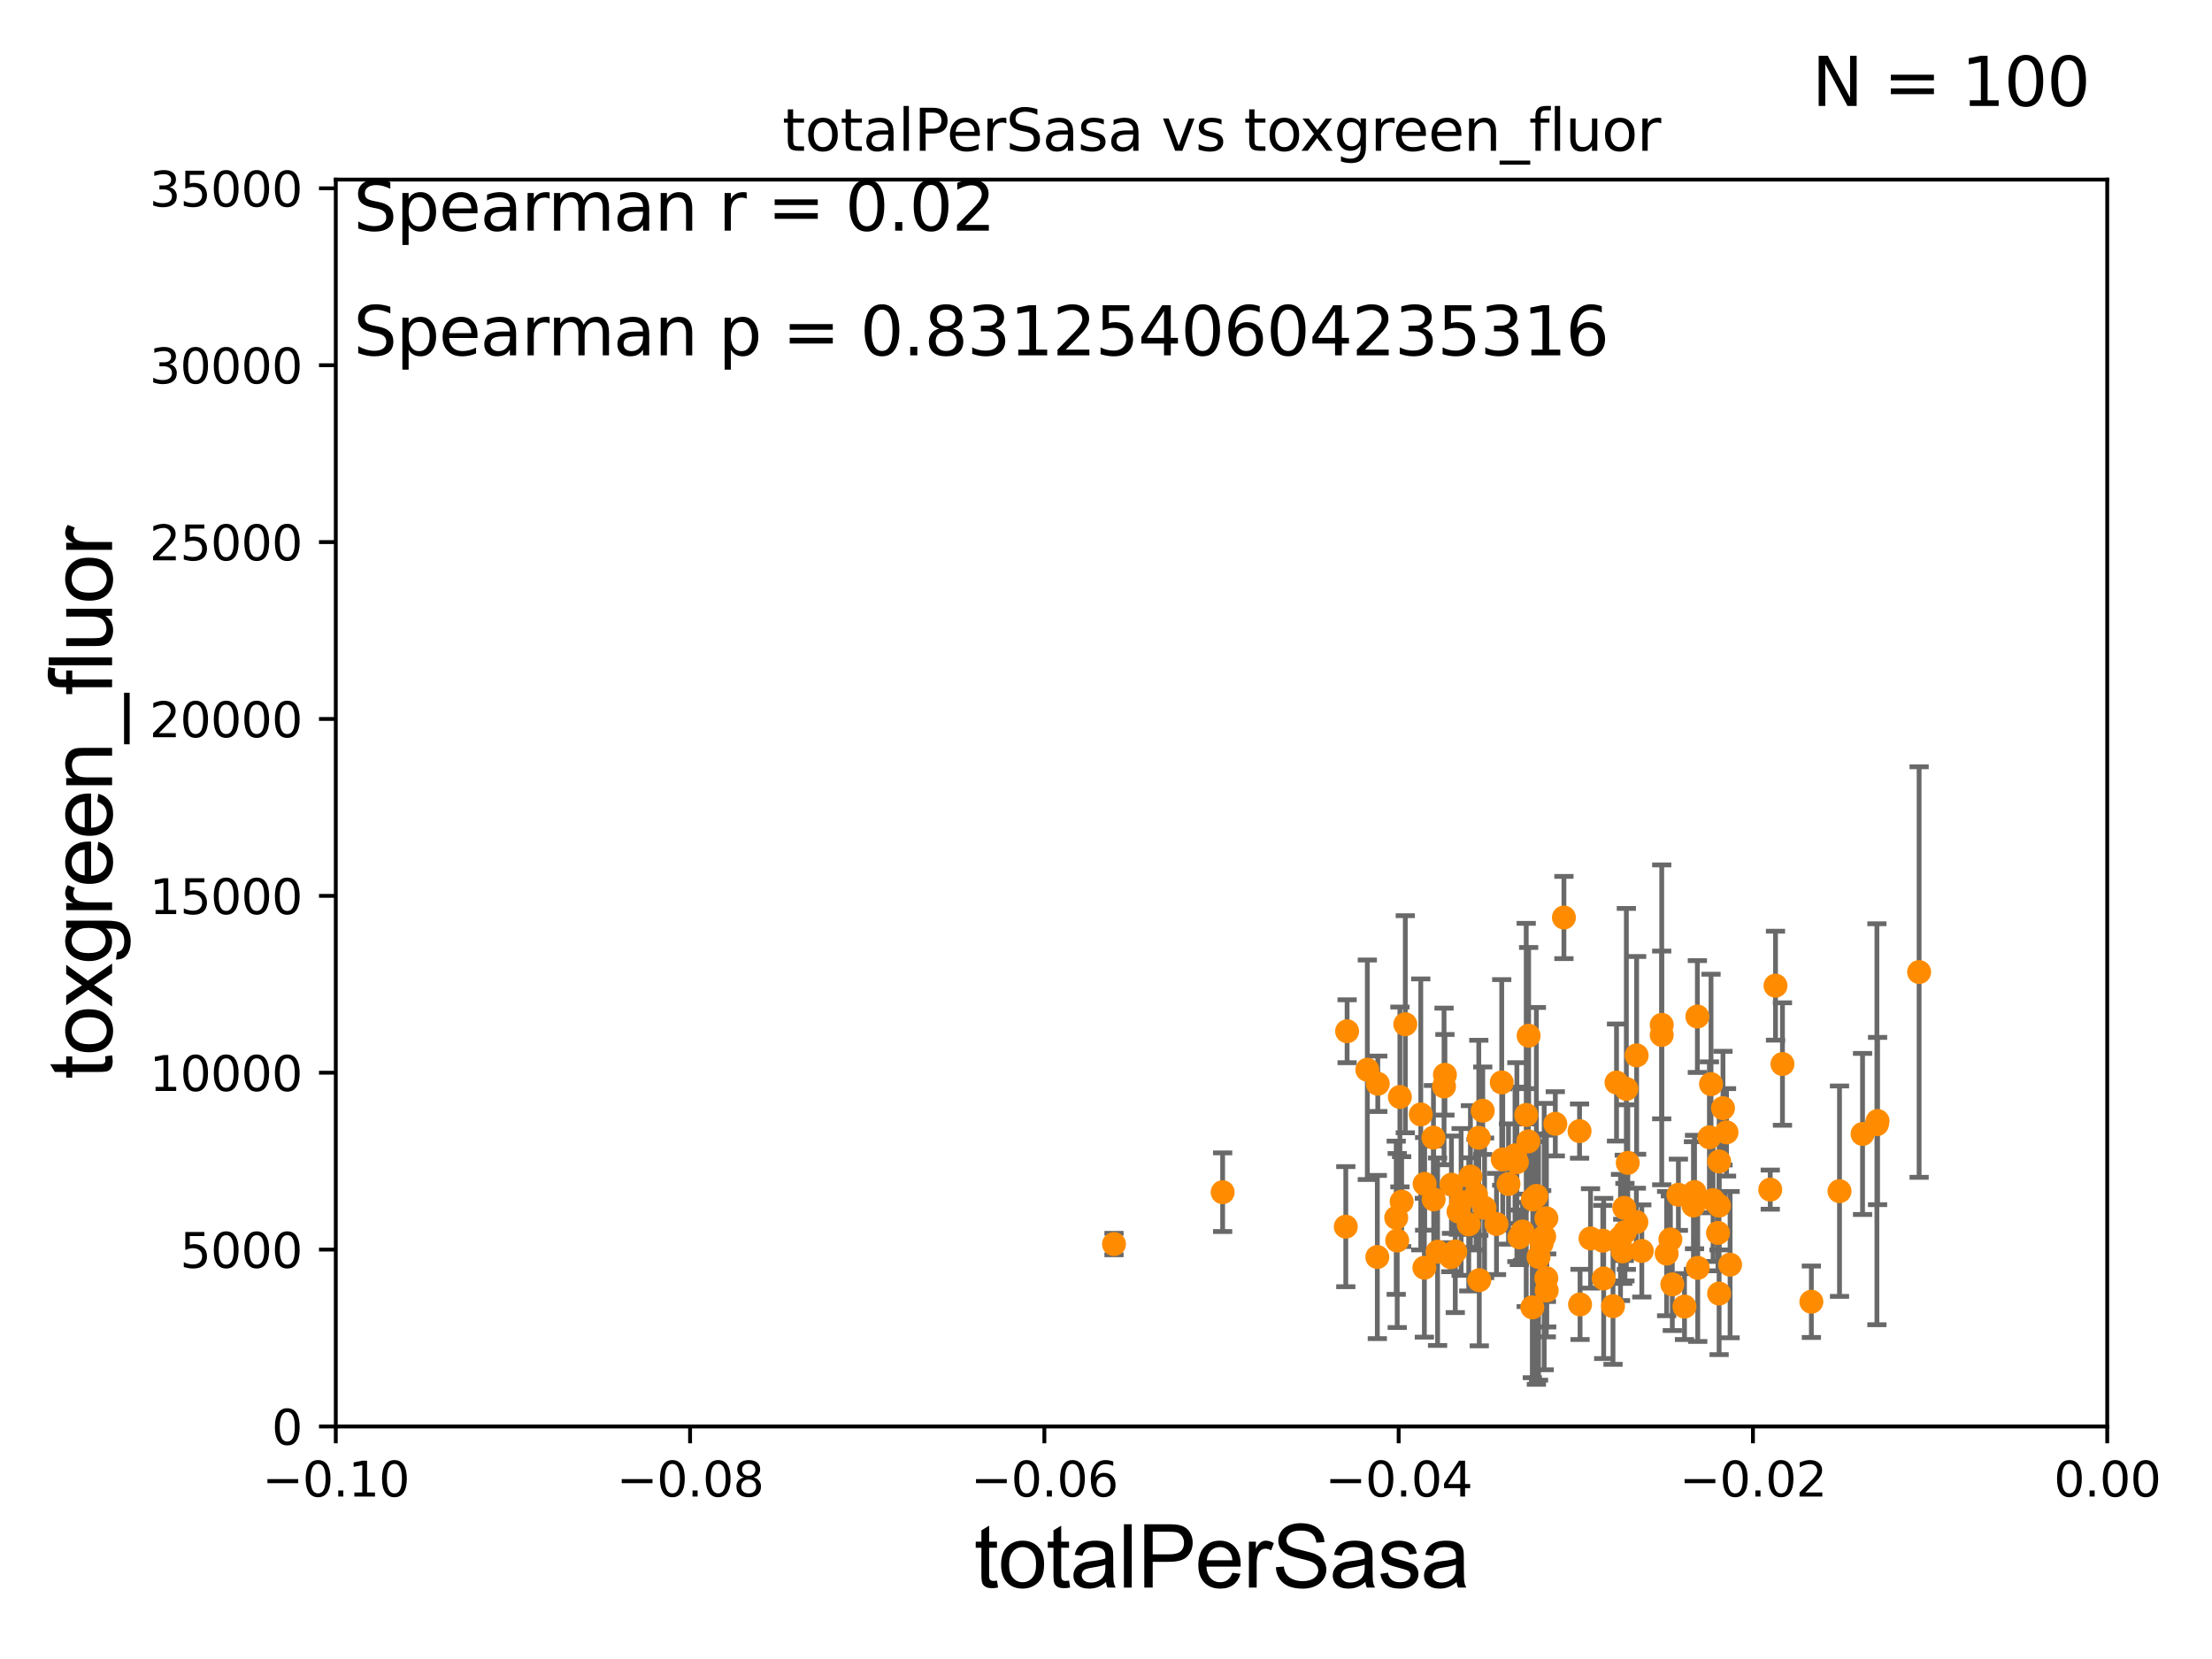 <?xml version="1.0" encoding="utf-8" standalone="no"?>
<!DOCTYPE svg PUBLIC "-//W3C//DTD SVG 1.1//EN"
  "http://www.w3.org/Graphics/SVG/1.1/DTD/svg11.dtd">
<svg xmlns:xlink="http://www.w3.org/1999/xlink" width="460.8pt" height="345.6pt" viewBox="0 0 460.8 345.6" xmlns="http://www.w3.org/2000/svg" version="1.1">
 <defs>
  <style type="text/css">*{stroke-linejoin: round; stroke-linecap: butt}</style>
 </defs>
 <g id="figure_1">
  <g id="patch_1">
   <path d="M 0 345.6 
L 460.8 345.6 
L 460.8 0 
L 0 0 
z
" style="fill: #ffffff"/>
  </g>
  <g id="axes_1">
   <g id="patch_2">
    <path d="M 69.95 297.16 
L 438.975 297.16 
L 438.975 37.411 
L 69.95 37.411 
z
" style="fill: #ffffff"/>
   </g>
   <g id="PathCollection_1">
    <defs>
     <path id="m11f09e3fb9" d="M 0 1.118 
C 0.297 1.118 0.581 1 0.791 0.791 
C 1 0.581 1.118 0.297 1.118 0 
C 1.118 -0.297 1 -0.581 0.791 -0.791 
C 0.581 -1 0.297 -1.118 0 -1.118 
C -0.297 -1.118 -0.581 -1 -0.791 -0.791 
C -1 -0.581 -1.118 -0.297 -1.118 0 
C -1.118 0.297 -1 0.581 -0.791 0.791 
C -0.581 1 -0.297 1.118 0 1.118 
z
" style="stroke: #ff8c00"/>
    </defs>
    <g clip-path="url(#p7e8c3984de)">
     <use xlink:href="#m11f09e3fb9" x="356.865" y="250.006" style="fill: #ff8c00; stroke: #ff8c00"/>
     <use xlink:href="#m11f09e3fb9" x="340.886" y="254.592" style="fill: #ff8c00; stroke: #ff8c00"/>
     <use xlink:href="#m11f09e3fb9" x="353.669" y="264.12" style="fill: #ff8c00; stroke: #ff8c00"/>
     <use xlink:href="#m11f09e3fb9" x="302.365" y="246.792" style="fill: #ff8c00; stroke: #ff8c00"/>
     <use xlink:href="#m11f09e3fb9" x="346.164" y="215.601" style="fill: #ff8c00; stroke: #ff8c00"/>
     <use xlink:href="#m11f09e3fb9" x="347.973" y="258.198" style="fill: #ff8c00; stroke: #ff8c00"/>
     <use xlink:href="#m11f09e3fb9" x="309.26" y="251.611" style="fill: #ff8c00; stroke: #ff8c00"/>
     <use xlink:href="#m11f09e3fb9" x="299.474" y="260.756" style="fill: #ff8c00; stroke: #ff8c00"/>
     <use xlink:href="#m11f09e3fb9" x="338.042" y="260.679" style="fill: #ff8c00; stroke: #ff8c00"/>
     <use xlink:href="#m11f09e3fb9" x="347.191" y="261.146" style="fill: #ff8c00; stroke: #ff8c00"/>
     <use xlink:href="#m11f09e3fb9" x="352.776" y="251.131" style="fill: #ff8c00; stroke: #ff8c00"/>
     <use xlink:href="#m11f09e3fb9" x="303.163" y="260.709" style="fill: #ff8c00; stroke: #ff8c00"/>
     <use xlink:href="#m11f09e3fb9" x="356.102" y="236.923" style="fill: #ff8c00; stroke: #ff8c00"/>
     <use xlink:href="#m11f09e3fb9" x="356.438" y="225.845" style="fill: #ff8c00; stroke: #ff8c00"/>
     <use xlink:href="#m11f09e3fb9" x="346.171" y="213.495" style="fill: #ff8c00; stroke: #ff8c00"/>
     <use xlink:href="#m11f09e3fb9" x="298.667" y="249.862" style="fill: #ff8c00; stroke: #ff8c00"/>
     <use xlink:href="#m11f09e3fb9" x="290.859" y="253.678" style="fill: #ff8c00; stroke: #ff8c00"/>
     <use xlink:href="#m11f09e3fb9" x="280.352" y="255.538" style="fill: #ff8c00; stroke: #ff8c00"/>
     <use xlink:href="#m11f09e3fb9" x="359.664" y="235.889" style="fill: #ff8c00; stroke: #ff8c00"/>
     <use xlink:href="#m11f09e3fb9" x="358.096" y="251.161" style="fill: #ff8c00; stroke: #ff8c00"/>
     <use xlink:href="#m11f09e3fb9" x="399.789" y="202.496" style="fill: #ff8c00; stroke: #ff8c00"/>
     <use xlink:href="#m11f09e3fb9" x="254.698" y="248.354" style="fill: #ff8c00; stroke: #ff8c00"/>
     <use xlink:href="#m11f09e3fb9" x="280.627" y="214.828" style="fill: #ff8c00; stroke: #ff8c00"/>
     <use xlink:href="#m11f09e3fb9" x="388.005" y="236.223" style="fill: #ff8c00; stroke: #ff8c00"/>
     <use xlink:href="#m11f09e3fb9" x="391.132" y="233.529" style="fill: #ff8c00; stroke: #ff8c00"/>
     <use xlink:href="#m11f09e3fb9" x="383.202" y="248.142" style="fill: #ff8c00; stroke: #ff8c00"/>
     <use xlink:href="#m11f09e3fb9" x="390.994" y="234.2" style="fill: #ff8c00; stroke: #ff8c00"/>
     <use xlink:href="#m11f09e3fb9" x="377.34" y="271.177" style="fill: #ff8c00; stroke: #ff8c00"/>
     <use xlink:href="#m11f09e3fb9" x="284.838" y="222.851" style="fill: #ff8c00; stroke: #ff8c00"/>
     <use xlink:href="#m11f09e3fb9" x="287.017" y="225.769" style="fill: #ff8c00; stroke: #ff8c00"/>
     <use xlink:href="#m11f09e3fb9" x="358.927" y="230.849" style="fill: #ff8c00; stroke: #ff8c00"/>
     <use xlink:href="#m11f09e3fb9" x="308.881" y="231.383" style="fill: #ff8c00; stroke: #ff8c00"/>
     <use xlink:href="#m11f09e3fb9" x="371.32" y="221.659" style="fill: #ff8c00; stroke: #ff8c00"/>
     <use xlink:href="#m11f09e3fb9" x="291.625" y="228.516" style="fill: #ff8c00; stroke: #ff8c00"/>
     <use xlink:href="#m11f09e3fb9" x="353.593" y="211.764" style="fill: #ff8c00; stroke: #ff8c00"/>
     <use xlink:href="#m11f09e3fb9" x="369.871" y="205.333" style="fill: #ff8c00; stroke: #ff8c00"/>
     <use xlink:href="#m11f09e3fb9" x="350.91" y="272.179" style="fill: #ff8c00; stroke: #ff8c00"/>
     <use xlink:href="#m11f09e3fb9" x="291.99" y="250.317" style="fill: #ff8c00; stroke: #ff8c00"/>
     <use xlink:href="#m11f09e3fb9" x="286.922" y="261.859" style="fill: #ff8c00; stroke: #ff8c00"/>
     <use xlink:href="#m11f09e3fb9" x="360.41" y="263.45" style="fill: #ff8c00; stroke: #ff8c00"/>
     <use xlink:href="#m11f09e3fb9" x="358.124" y="269.472" style="fill: #ff8c00; stroke: #ff8c00"/>
     <use xlink:href="#m11f09e3fb9" x="304.376" y="250.386" style="fill: #ff8c00; stroke: #ff8c00"/>
     <use xlink:href="#m11f09e3fb9" x="348.373" y="267.558" style="fill: #ff8c00; stroke: #ff8c00"/>
     <use xlink:href="#m11f09e3fb9" x="329.155" y="271.733" style="fill: #ff8c00; stroke: #ff8c00"/>
     <use xlink:href="#m11f09e3fb9" x="338.502" y="256.681" style="fill: #ff8c00; stroke: #ff8c00"/>
     <use xlink:href="#m11f09e3fb9" x="349.642" y="248.887" style="fill: #ff8c00; stroke: #ff8c00"/>
     <use xlink:href="#m11f09e3fb9" x="298.614" y="236.99" style="fill: #ff8c00; stroke: #ff8c00"/>
     <use xlink:href="#m11f09e3fb9" x="314.248" y="246.646" style="fill: #ff8c00; stroke: #ff8c00"/>
     <use xlink:href="#m11f09e3fb9" x="353.002" y="248.322" style="fill: #ff8c00; stroke: #ff8c00"/>
     <use xlink:href="#m11f09e3fb9" x="357.894" y="256.842" style="fill: #ff8c00; stroke: #ff8c00"/>
     <use xlink:href="#m11f09e3fb9" x="368.776" y="247.821" style="fill: #ff8c00; stroke: #ff8c00"/>
     <use xlink:href="#m11f09e3fb9" x="292.751" y="213.369" style="fill: #ff8c00; stroke: #ff8c00"/>
     <use xlink:href="#m11f09e3fb9" x="295.973" y="232.152" style="fill: #ff8c00; stroke: #ff8c00"/>
     <use xlink:href="#m11f09e3fb9" x="325.793" y="191.134" style="fill: #ff8c00; stroke: #ff8c00"/>
     <use xlink:href="#m11f09e3fb9" x="308.162" y="266.676" style="fill: #ff8c00; stroke: #ff8c00"/>
     <use xlink:href="#m11f09e3fb9" x="320.503" y="261.854" style="fill: #ff8c00; stroke: #ff8c00"/>
     <use xlink:href="#m11f09e3fb9" x="301.004" y="223.899" style="fill: #ff8c00; stroke: #ff8c00"/>
     <use xlink:href="#m11f09e3fb9" x="336.019" y="272.098" style="fill: #ff8c00; stroke: #ff8c00"/>
     <use xlink:href="#m11f09e3fb9" x="324.001" y="234.109" style="fill: #ff8c00; stroke: #ff8c00"/>
     <use xlink:href="#m11f09e3fb9" x="321.159" y="259.046" style="fill: #ff8c00; stroke: #ff8c00"/>
     <use xlink:href="#m11f09e3fb9" x="315.995" y="242.094" style="fill: #ff8c00; stroke: #ff8c00"/>
     <use xlink:href="#m11f09e3fb9" x="302.233" y="261.901" style="fill: #ff8c00; stroke: #ff8c00"/>
     <use xlink:href="#m11f09e3fb9" x="319.212" y="272.345" style="fill: #ff8c00; stroke: #ff8c00"/>
     <use xlink:href="#m11f09e3fb9" x="333.89" y="258.457" style="fill: #ff8c00; stroke: #ff8c00"/>
     <use xlink:href="#m11f09e3fb9" x="322.205" y="268.824" style="fill: #ff8c00; stroke: #ff8c00"/>
     <use xlink:href="#m11f09e3fb9" x="338.8" y="226.84" style="fill: #ff8c00; stroke: #ff8c00"/>
     <use xlink:href="#m11f09e3fb9" x="291.066" y="258.424" style="fill: #ff8c00; stroke: #ff8c00"/>
     <use xlink:href="#m11f09e3fb9" x="334.078" y="266.327" style="fill: #ff8c00; stroke: #ff8c00"/>
     <use xlink:href="#m11f09e3fb9" x="336.75" y="225.511" style="fill: #ff8c00; stroke: #ff8c00"/>
     <use xlink:href="#m11f09e3fb9" x="311.75" y="254.981" style="fill: #ff8c00; stroke: #ff8c00"/>
     <use xlink:href="#m11f09e3fb9" x="320.054" y="249.127" style="fill: #ff8c00; stroke: #ff8c00"/>
     <use xlink:href="#m11f09e3fb9" x="322.123" y="266.262" style="fill: #ff8c00; stroke: #ff8c00"/>
     <use xlink:href="#m11f09e3fb9" x="316.515" y="257.759" style="fill: #ff8c00; stroke: #ff8c00"/>
     <use xlink:href="#m11f09e3fb9" x="317.174" y="256.539" style="fill: #ff8c00; stroke: #ff8c00"/>
     <use xlink:href="#m11f09e3fb9" x="313.05" y="241.531" style="fill: #ff8c00; stroke: #ff8c00"/>
     <use xlink:href="#m11f09e3fb9" x="317.941" y="232.266" style="fill: #ff8c00; stroke: #ff8c00"/>
     <use xlink:href="#m11f09e3fb9" x="303.831" y="252.383" style="fill: #ff8c00; stroke: #ff8c00"/>
     <use xlink:href="#m11f09e3fb9" x="340.941" y="219.854" style="fill: #ff8c00; stroke: #ff8c00"/>
     <use xlink:href="#m11f09e3fb9" x="296.776" y="246.623" style="fill: #ff8c00; stroke: #ff8c00"/>
     <use xlink:href="#m11f09e3fb9" x="321.682" y="257.602" style="fill: #ff8c00; stroke: #ff8c00"/>
     <use xlink:href="#m11f09e3fb9" x="339.094" y="242.248" style="fill: #ff8c00; stroke: #ff8c00"/>
     <use xlink:href="#m11f09e3fb9" x="331.334" y="257.985" style="fill: #ff8c00; stroke: #ff8c00"/>
     <use xlink:href="#m11f09e3fb9" x="307.486" y="248.882" style="fill: #ff8c00; stroke: #ff8c00"/>
     <use xlink:href="#m11f09e3fb9" x="318.381" y="237.771" style="fill: #ff8c00; stroke: #ff8c00"/>
     <use xlink:href="#m11f09e3fb9" x="319.311" y="249.864" style="fill: #ff8c00; stroke: #ff8c00"/>
     <use xlink:href="#m11f09e3fb9" x="322.144" y="253.797" style="fill: #ff8c00; stroke: #ff8c00"/>
     <use xlink:href="#m11f09e3fb9" x="329.051" y="235.629" style="fill: #ff8c00; stroke: #ff8c00"/>
     <use xlink:href="#m11f09e3fb9" x="296.724" y="264.086" style="fill: #ff8c00; stroke: #ff8c00"/>
     <use xlink:href="#m11f09e3fb9" x="300.819" y="226.326" style="fill: #ff8c00; stroke: #ff8c00"/>
     <use xlink:href="#m11f09e3fb9" x="306.317" y="245.101" style="fill: #ff8c00; stroke: #ff8c00"/>
     <use xlink:href="#m11f09e3fb9" x="318.442" y="215.756" style="fill: #ff8c00; stroke: #ff8c00"/>
     <use xlink:href="#m11f09e3fb9" x="337.581" y="257.788" style="fill: #ff8c00; stroke: #ff8c00"/>
     <use xlink:href="#m11f09e3fb9" x="232.066" y="259.164" style="fill: #ff8c00; stroke: #ff8c00"/>
     <use xlink:href="#m11f09e3fb9" x="315.603" y="240.679" style="fill: #ff8c00; stroke: #ff8c00"/>
     <use xlink:href="#m11f09e3fb9" x="342.018" y="260.596" style="fill: #ff8c00; stroke: #ff8c00"/>
     <use xlink:href="#m11f09e3fb9" x="358.135" y="241.954" style="fill: #ff8c00; stroke: #ff8c00"/>
     <use xlink:href="#m11f09e3fb9" x="312.838" y="225.489" style="fill: #ff8c00; stroke: #ff8c00"/>
     <use xlink:href="#m11f09e3fb9" x="305.966" y="255.063" style="fill: #ff8c00; stroke: #ff8c00"/>
     <use xlink:href="#m11f09e3fb9" x="308.06" y="237.021" style="fill: #ff8c00; stroke: #ff8c00"/>
     <use xlink:href="#m11f09e3fb9" x="338.371" y="251.617" style="fill: #ff8c00; stroke: #ff8c00"/>
    </g>
   </g>
   <g id="matplotlib.axis_1">
    <g id="xtick_1">
     <g id="line2d_1">
      <defs>
       <path id="m86c09d8ebc" d="M 0 0 
L 0 3.5 
" style="stroke: #000000; stroke-width: 0.8"/>
      </defs>
      <g>
       <use xlink:href="#m86c09d8ebc" x="69.95" y="297.16" style="stroke: #000000; stroke-width: 0.8"/>
      </g>
     </g>
     <g id="text_1">
      <!-- −0.10 -->
      <g transform="translate(54.627 311.758)scale(0.1 -0.1)">
       <defs>
        <path id="DejaVuSans-2212" d="M 678 2272 
L 4684 2272 
L 4684 1741 
L 678 1741 
L 678 2272 
z
" transform="scale(0.016)"/>
        <path id="DejaVuSans-30" d="M 2034 4250 
Q 1547 4250 1301 3770 
Q 1056 3291 1056 2328 
Q 1056 1369 1301 889 
Q 1547 409 2034 409 
Q 2525 409 2770 889 
Q 3016 1369 3016 2328 
Q 3016 3291 2770 3770 
Q 2525 4250 2034 4250 
z
M 2034 4750 
Q 2819 4750 3233 4129 
Q 3647 3509 3647 2328 
Q 3647 1150 3233 529 
Q 2819 -91 2034 -91 
Q 1250 -91 836 529 
Q 422 1150 422 2328 
Q 422 3509 836 4129 
Q 1250 4750 2034 4750 
z
" transform="scale(0.016)"/>
        <path id="DejaVuSans-2e" d="M 684 794 
L 1344 794 
L 1344 0 
L 684 0 
L 684 794 
z
" transform="scale(0.016)"/>
        <path id="DejaVuSans-31" d="M 794 531 
L 1825 531 
L 1825 4091 
L 703 3866 
L 703 4441 
L 1819 4666 
L 2450 4666 
L 2450 531 
L 3481 531 
L 3481 0 
L 794 0 
L 794 531 
z
" transform="scale(0.016)"/>
       </defs>
       <use xlink:href="#DejaVuSans-2212"/>
       <use xlink:href="#DejaVuSans-30" x="83.789"/>
       <use xlink:href="#DejaVuSans-2e" x="147.412"/>
       <use xlink:href="#DejaVuSans-31" x="179.199"/>
       <use xlink:href="#DejaVuSans-30" x="242.822"/>
      </g>
     </g>
    </g>
    <g id="xtick_2">
     <g id="line2d_2">
      <g>
       <use xlink:href="#m86c09d8ebc" x="143.755" y="297.16" style="stroke: #000000; stroke-width: 0.8"/>
      </g>
     </g>
     <g id="text_2">
      <!-- −0.08 -->
      <g transform="translate(128.432 311.758)scale(0.1 -0.1)">
       <defs>
        <path id="DejaVuSans-38" d="M 2034 2216 
Q 1584 2216 1326 1975 
Q 1069 1734 1069 1313 
Q 1069 891 1326 650 
Q 1584 409 2034 409 
Q 2484 409 2743 651 
Q 3003 894 3003 1313 
Q 3003 1734 2745 1975 
Q 2488 2216 2034 2216 
z
M 1403 2484 
Q 997 2584 770 2862 
Q 544 3141 544 3541 
Q 544 4100 942 4425 
Q 1341 4750 2034 4750 
Q 2731 4750 3128 4425 
Q 3525 4100 3525 3541 
Q 3525 3141 3298 2862 
Q 3072 2584 2669 2484 
Q 3125 2378 3379 2068 
Q 3634 1759 3634 1313 
Q 3634 634 3220 271 
Q 2806 -91 2034 -91 
Q 1263 -91 848 271 
Q 434 634 434 1313 
Q 434 1759 690 2068 
Q 947 2378 1403 2484 
z
M 1172 3481 
Q 1172 3119 1398 2916 
Q 1625 2713 2034 2713 
Q 2441 2713 2670 2916 
Q 2900 3119 2900 3481 
Q 2900 3844 2670 4047 
Q 2441 4250 2034 4250 
Q 1625 4250 1398 4047 
Q 1172 3844 1172 3481 
z
" transform="scale(0.016)"/>
       </defs>
       <use xlink:href="#DejaVuSans-2212"/>
       <use xlink:href="#DejaVuSans-30" x="83.789"/>
       <use xlink:href="#DejaVuSans-2e" x="147.412"/>
       <use xlink:href="#DejaVuSans-30" x="179.199"/>
       <use xlink:href="#DejaVuSans-38" x="242.822"/>
      </g>
     </g>
    </g>
    <g id="xtick_3">
     <g id="line2d_3">
      <g>
       <use xlink:href="#m86c09d8ebc" x="217.56" y="297.16" style="stroke: #000000; stroke-width: 0.8"/>
      </g>
     </g>
     <g id="text_3">
      <!-- −0.06 -->
      <g transform="translate(202.237 311.758)scale(0.1 -0.1)">
       <defs>
        <path id="DejaVuSans-36" d="M 2113 2584 
Q 1688 2584 1439 2293 
Q 1191 2003 1191 1497 
Q 1191 994 1439 701 
Q 1688 409 2113 409 
Q 2538 409 2786 701 
Q 3034 994 3034 1497 
Q 3034 2003 2786 2293 
Q 2538 2584 2113 2584 
z
M 3366 4563 
L 3366 3988 
Q 3128 4100 2886 4159 
Q 2644 4219 2406 4219 
Q 1781 4219 1451 3797 
Q 1122 3375 1075 2522 
Q 1259 2794 1537 2939 
Q 1816 3084 2150 3084 
Q 2853 3084 3261 2657 
Q 3669 2231 3669 1497 
Q 3669 778 3244 343 
Q 2819 -91 2113 -91 
Q 1303 -91 875 529 
Q 447 1150 447 2328 
Q 447 3434 972 4092 
Q 1497 4750 2381 4750 
Q 2619 4750 2861 4703 
Q 3103 4656 3366 4563 
z
" transform="scale(0.016)"/>
       </defs>
       <use xlink:href="#DejaVuSans-2212"/>
       <use xlink:href="#DejaVuSans-30" x="83.789"/>
       <use xlink:href="#DejaVuSans-2e" x="147.412"/>
       <use xlink:href="#DejaVuSans-30" x="179.199"/>
       <use xlink:href="#DejaVuSans-36" x="242.822"/>
      </g>
     </g>
    </g>
    <g id="xtick_4">
     <g id="line2d_4">
      <g>
       <use xlink:href="#m86c09d8ebc" x="291.365" y="297.16" style="stroke: #000000; stroke-width: 0.8"/>
      </g>
     </g>
     <g id="text_4">
      <!-- −0.04 -->
      <g transform="translate(276.042 311.758)scale(0.1 -0.1)">
       <defs>
        <path id="DejaVuSans-34" d="M 2419 4116 
L 825 1625 
L 2419 1625 
L 2419 4116 
z
M 2253 4666 
L 3047 4666 
L 3047 1625 
L 3713 1625 
L 3713 1100 
L 3047 1100 
L 3047 0 
L 2419 0 
L 2419 1100 
L 313 1100 
L 313 1709 
L 2253 4666 
z
" transform="scale(0.016)"/>
       </defs>
       <use xlink:href="#DejaVuSans-2212"/>
       <use xlink:href="#DejaVuSans-30" x="83.789"/>
       <use xlink:href="#DejaVuSans-2e" x="147.412"/>
       <use xlink:href="#DejaVuSans-30" x="179.199"/>
       <use xlink:href="#DejaVuSans-34" x="242.822"/>
      </g>
     </g>
    </g>
    <g id="xtick_5">
     <g id="line2d_5">
      <g>
       <use xlink:href="#m86c09d8ebc" x="365.17" y="297.16" style="stroke: #000000; stroke-width: 0.8"/>
      </g>
     </g>
     <g id="text_5">
      <!-- −0.02 -->
      <g transform="translate(349.847 311.758)scale(0.1 -0.1)">
       <defs>
        <path id="DejaVuSans-32" d="M 1228 531 
L 3431 531 
L 3431 0 
L 469 0 
L 469 531 
Q 828 903 1448 1529 
Q 2069 2156 2228 2338 
Q 2531 2678 2651 2914 
Q 2772 3150 2772 3378 
Q 2772 3750 2511 3984 
Q 2250 4219 1831 4219 
Q 1534 4219 1204 4116 
Q 875 4013 500 3803 
L 500 4441 
Q 881 4594 1212 4672 
Q 1544 4750 1819 4750 
Q 2544 4750 2975 4387 
Q 3406 4025 3406 3419 
Q 3406 3131 3298 2873 
Q 3191 2616 2906 2266 
Q 2828 2175 2409 1742 
Q 1991 1309 1228 531 
z
" transform="scale(0.016)"/>
       </defs>
       <use xlink:href="#DejaVuSans-2212"/>
       <use xlink:href="#DejaVuSans-30" x="83.789"/>
       <use xlink:href="#DejaVuSans-2e" x="147.412"/>
       <use xlink:href="#DejaVuSans-30" x="179.199"/>
       <use xlink:href="#DejaVuSans-32" x="242.822"/>
      </g>
     </g>
    </g>
    <g id="xtick_6">
     <g id="line2d_6">
      <g>
       <use xlink:href="#m86c09d8ebc" x="438.975" y="297.16" style="stroke: #000000; stroke-width: 0.8"/>
      </g>
     </g>
     <g id="text_6">
      <!-- 0.00 -->
      <g transform="translate(427.842 311.758)scale(0.1 -0.1)">
       <use xlink:href="#DejaVuSans-30"/>
       <use xlink:href="#DejaVuSans-2e" x="63.623"/>
       <use xlink:href="#DejaVuSans-30" x="95.41"/>
       <use xlink:href="#DejaVuSans-30" x="159.033"/>
      </g>
     </g>
    </g>
    <g id="text_7">
     <!-- totalPerSasa -->
     <g transform="translate(202.935 330.722)scale(0.18 -0.18)">
      <defs>
       <path id="ArialMT-74" d="M 1650 503 
L 1731 6 
Q 1494 -44 1306 -44 
Q 1000 -44 831 53 
Q 663 150 594 308 
Q 525 466 525 972 
L 525 2881 
L 113 2881 
L 113 3319 
L 525 3319 
L 525 4141 
L 1084 4478 
L 1084 3319 
L 1650 3319 
L 1650 2881 
L 1084 2881 
L 1084 941 
Q 1084 700 1114 631 
Q 1144 563 1211 522 
Q 1278 481 1403 481 
Q 1497 481 1650 503 
z
" transform="scale(0.016)"/>
       <path id="ArialMT-6f" d="M 213 1659 
Q 213 2581 725 3025 
Q 1153 3394 1769 3394 
Q 2453 3394 2887 2945 
Q 3322 2497 3322 1706 
Q 3322 1066 3130 698 
Q 2938 331 2570 128 
Q 2203 -75 1769 -75 
Q 1072 -75 642 372 
Q 213 819 213 1659 
z
M 791 1659 
Q 791 1022 1069 705 
Q 1347 388 1769 388 
Q 2188 388 2466 706 
Q 2744 1025 2744 1678 
Q 2744 2294 2464 2611 
Q 2184 2928 1769 2928 
Q 1347 2928 1069 2612 
Q 791 2297 791 1659 
z
" transform="scale(0.016)"/>
       <path id="ArialMT-61" d="M 2588 409 
Q 2275 144 1986 34 
Q 1697 -75 1366 -75 
Q 819 -75 525 192 
Q 231 459 231 875 
Q 231 1119 342 1320 
Q 453 1522 633 1644 
Q 813 1766 1038 1828 
Q 1203 1872 1538 1913 
Q 2219 1994 2541 2106 
Q 2544 2222 2544 2253 
Q 2544 2597 2384 2738 
Q 2169 2928 1744 2928 
Q 1347 2928 1158 2789 
Q 969 2650 878 2297 
L 328 2372 
Q 403 2725 575 2942 
Q 747 3159 1072 3276 
Q 1397 3394 1825 3394 
Q 2250 3394 2515 3294 
Q 2781 3194 2906 3042 
Q 3031 2891 3081 2659 
Q 3109 2516 3109 2141 
L 3109 1391 
Q 3109 606 3145 398 
Q 3181 191 3288 0 
L 2700 0 
Q 2613 175 2588 409 
z
M 2541 1666 
Q 2234 1541 1622 1453 
Q 1275 1403 1131 1340 
Q 988 1278 909 1158 
Q 831 1038 831 891 
Q 831 666 1001 516 
Q 1172 366 1500 366 
Q 1825 366 2078 508 
Q 2331 650 2450 897 
Q 2541 1088 2541 1459 
L 2541 1666 
z
" transform="scale(0.016)"/>
       <path id="ArialMT-6c" d="M 409 0 
L 409 4581 
L 972 4581 
L 972 0 
L 409 0 
z
" transform="scale(0.016)"/>
       <path id="ArialMT-50" d="M 494 0 
L 494 4581 
L 2222 4581 
Q 2678 4581 2919 4538 
Q 3256 4481 3484 4323 
Q 3713 4166 3852 3881 
Q 3991 3597 3991 3256 
Q 3991 2672 3619 2267 
Q 3247 1863 2275 1863 
L 1100 1863 
L 1100 0 
L 494 0 
z
M 1100 2403 
L 2284 2403 
Q 2872 2403 3119 2622 
Q 3366 2841 3366 3238 
Q 3366 3525 3220 3729 
Q 3075 3934 2838 4000 
Q 2684 4041 2272 4041 
L 1100 4041 
L 1100 2403 
z
" transform="scale(0.016)"/>
       <path id="ArialMT-65" d="M 2694 1069 
L 3275 997 
Q 3138 488 2766 206 
Q 2394 -75 1816 -75 
Q 1088 -75 661 373 
Q 234 822 234 1631 
Q 234 2469 665 2931 
Q 1097 3394 1784 3394 
Q 2450 3394 2872 2941 
Q 3294 2488 3294 1666 
Q 3294 1616 3291 1516 
L 816 1516 
Q 847 969 1125 678 
Q 1403 388 1819 388 
Q 2128 388 2347 550 
Q 2566 713 2694 1069 
z
M 847 1978 
L 2700 1978 
Q 2663 2397 2488 2606 
Q 2219 2931 1791 2931 
Q 1403 2931 1139 2672 
Q 875 2413 847 1978 
z
" transform="scale(0.016)"/>
       <path id="ArialMT-72" d="M 416 0 
L 416 3319 
L 922 3319 
L 922 2816 
Q 1116 3169 1280 3281 
Q 1444 3394 1641 3394 
Q 1925 3394 2219 3213 
L 2025 2691 
Q 1819 2813 1613 2813 
Q 1428 2813 1281 2702 
Q 1134 2591 1072 2394 
Q 978 2094 978 1738 
L 978 0 
L 416 0 
z
" transform="scale(0.016)"/>
       <path id="ArialMT-53" d="M 288 1472 
L 859 1522 
Q 900 1178 1048 958 
Q 1197 738 1509 602 
Q 1822 466 2213 466 
Q 2559 466 2825 569 
Q 3091 672 3220 851 
Q 3350 1031 3350 1244 
Q 3350 1459 3225 1620 
Q 3100 1781 2813 1891 
Q 2628 1963 1997 2114 
Q 1366 2266 1113 2400 
Q 784 2572 623 2826 
Q 463 3081 463 3397 
Q 463 3744 659 4045 
Q 856 4347 1234 4503 
Q 1613 4659 2075 4659 
Q 2584 4659 2973 4495 
Q 3363 4331 3572 4012 
Q 3781 3694 3797 3291 
L 3216 3247 
Q 3169 3681 2898 3903 
Q 2628 4125 2100 4125 
Q 1550 4125 1298 3923 
Q 1047 3722 1047 3438 
Q 1047 3191 1225 3031 
Q 1400 2872 2139 2705 
Q 2878 2538 3153 2413 
Q 3553 2228 3743 1945 
Q 3934 1663 3934 1294 
Q 3934 928 3725 604 
Q 3516 281 3123 101 
Q 2731 -78 2241 -78 
Q 1619 -78 1198 103 
Q 778 284 539 648 
Q 300 1013 288 1472 
z
" transform="scale(0.016)"/>
       <path id="ArialMT-73" d="M 197 991 
L 753 1078 
Q 800 744 1014 566 
Q 1228 388 1613 388 
Q 2000 388 2187 545 
Q 2375 703 2375 916 
Q 2375 1106 2209 1216 
Q 2094 1291 1634 1406 
Q 1016 1563 777 1677 
Q 538 1791 414 1992 
Q 291 2194 291 2438 
Q 291 2659 392 2848 
Q 494 3038 669 3163 
Q 800 3259 1026 3326 
Q 1253 3394 1513 3394 
Q 1903 3394 2198 3281 
Q 2494 3169 2634 2976 
Q 2775 2784 2828 2463 
L 2278 2388 
Q 2241 2644 2061 2787 
Q 1881 2931 1553 2931 
Q 1166 2931 1000 2803 
Q 834 2675 834 2503 
Q 834 2394 903 2306 
Q 972 2216 1119 2156 
Q 1203 2125 1616 2013 
Q 2213 1853 2448 1751 
Q 2684 1650 2818 1456 
Q 2953 1263 2953 975 
Q 2953 694 2789 445 
Q 2625 197 2315 61 
Q 2006 -75 1616 -75 
Q 969 -75 630 194 
Q 291 463 197 991 
z
" transform="scale(0.016)"/>
      </defs>
      <use xlink:href="#ArialMT-74"/>
      <use xlink:href="#ArialMT-6f" x="27.783"/>
      <use xlink:href="#ArialMT-74" x="83.398"/>
      <use xlink:href="#ArialMT-61" x="111.182"/>
      <use xlink:href="#ArialMT-6c" x="166.797"/>
      <use xlink:href="#ArialMT-50" x="189.014"/>
      <use xlink:href="#ArialMT-65" x="255.713"/>
      <use xlink:href="#ArialMT-72" x="311.328"/>
      <use xlink:href="#ArialMT-53" x="344.629"/>
      <use xlink:href="#ArialMT-61" x="411.328"/>
      <use xlink:href="#ArialMT-73" x="466.943"/>
      <use xlink:href="#ArialMT-61" x="516.943"/>
     </g>
    </g>
   </g>
   <g id="matplotlib.axis_2">
    <g id="ytick_1">
     <g id="line2d_7">
      <defs>
       <path id="mebf824377b" d="M 0 0 
L -3.5 0 
" style="stroke: #000000; stroke-width: 0.8"/>
      </defs>
      <g>
       <use xlink:href="#mebf824377b" x="69.95" y="297.16" style="stroke: #000000; stroke-width: 0.8"/>
      </g>
     </g>
     <g id="text_8">
      <!-- 0 -->
      <g transform="translate(56.587 300.959)scale(0.1 -0.1)">
       <use xlink:href="#DejaVuSans-30"/>
      </g>
     </g>
    </g>
    <g id="ytick_2">
     <g id="line2d_8">
      <g>
       <use xlink:href="#mebf824377b" x="69.95" y="260.313" style="stroke: #000000; stroke-width: 0.8"/>
      </g>
     </g>
     <g id="text_9">
      <!-- 5000 -->
      <g transform="translate(37.5 264.112)scale(0.1 -0.1)">
       <defs>
        <path id="DejaVuSans-35" d="M 691 4666 
L 3169 4666 
L 3169 4134 
L 1269 4134 
L 1269 2991 
Q 1406 3038 1543 3061 
Q 1681 3084 1819 3084 
Q 2600 3084 3056 2656 
Q 3513 2228 3513 1497 
Q 3513 744 3044 326 
Q 2575 -91 1722 -91 
Q 1428 -91 1123 -41 
Q 819 9 494 109 
L 494 744 
Q 775 591 1075 516 
Q 1375 441 1709 441 
Q 2250 441 2565 725 
Q 2881 1009 2881 1497 
Q 2881 1984 2565 2268 
Q 2250 2553 1709 2553 
Q 1456 2553 1204 2497 
Q 953 2441 691 2322 
L 691 4666 
z
" transform="scale(0.016)"/>
       </defs>
       <use xlink:href="#DejaVuSans-35"/>
       <use xlink:href="#DejaVuSans-30" x="63.623"/>
       <use xlink:href="#DejaVuSans-30" x="127.246"/>
       <use xlink:href="#DejaVuSans-30" x="190.869"/>
      </g>
     </g>
    </g>
    <g id="ytick_3">
     <g id="line2d_9">
      <g>
       <use xlink:href="#mebf824377b" x="69.95" y="223.467" style="stroke: #000000; stroke-width: 0.8"/>
      </g>
     </g>
     <g id="text_10">
      <!-- 10000 -->
      <g transform="translate(31.137 227.266)scale(0.1 -0.1)">
       <use xlink:href="#DejaVuSans-31"/>
       <use xlink:href="#DejaVuSans-30" x="63.623"/>
       <use xlink:href="#DejaVuSans-30" x="127.246"/>
       <use xlink:href="#DejaVuSans-30" x="190.869"/>
       <use xlink:href="#DejaVuSans-30" x="254.492"/>
      </g>
     </g>
    </g>
    <g id="ytick_4">
     <g id="line2d_10">
      <g>
       <use xlink:href="#mebf824377b" x="69.95" y="186.62" style="stroke: #000000; stroke-width: 0.8"/>
      </g>
     </g>
     <g id="text_11">
      <!-- 15000 -->
      <g transform="translate(31.137 190.419)scale(0.1 -0.1)">
       <use xlink:href="#DejaVuSans-31"/>
       <use xlink:href="#DejaVuSans-35" x="63.623"/>
       <use xlink:href="#DejaVuSans-30" x="127.246"/>
       <use xlink:href="#DejaVuSans-30" x="190.869"/>
       <use xlink:href="#DejaVuSans-30" x="254.492"/>
      </g>
     </g>
    </g>
    <g id="ytick_5">
     <g id="line2d_11">
      <g>
       <use xlink:href="#mebf824377b" x="69.95" y="149.773" style="stroke: #000000; stroke-width: 0.8"/>
      </g>
     </g>
     <g id="text_12">
      <!-- 20000 -->
      <g transform="translate(31.137 153.572)scale(0.1 -0.1)">
       <use xlink:href="#DejaVuSans-32"/>
       <use xlink:href="#DejaVuSans-30" x="63.623"/>
       <use xlink:href="#DejaVuSans-30" x="127.246"/>
       <use xlink:href="#DejaVuSans-30" x="190.869"/>
       <use xlink:href="#DejaVuSans-30" x="254.492"/>
      </g>
     </g>
    </g>
    <g id="ytick_6">
     <g id="line2d_12">
      <g>
       <use xlink:href="#mebf824377b" x="69.95" y="112.926" style="stroke: #000000; stroke-width: 0.8"/>
      </g>
     </g>
     <g id="text_13">
      <!-- 25000 -->
      <g transform="translate(31.137 116.726)scale(0.1 -0.1)">
       <use xlink:href="#DejaVuSans-32"/>
       <use xlink:href="#DejaVuSans-35" x="63.623"/>
       <use xlink:href="#DejaVuSans-30" x="127.246"/>
       <use xlink:href="#DejaVuSans-30" x="190.869"/>
       <use xlink:href="#DejaVuSans-30" x="254.492"/>
      </g>
     </g>
    </g>
    <g id="ytick_7">
     <g id="line2d_13">
      <g>
       <use xlink:href="#mebf824377b" x="69.95" y="76.08" style="stroke: #000000; stroke-width: 0.8"/>
      </g>
     </g>
     <g id="text_14">
      <!-- 30000 -->
      <g transform="translate(31.137 79.879)scale(0.1 -0.1)">
       <defs>
        <path id="DejaVuSans-33" d="M 2597 2516 
Q 3050 2419 3304 2112 
Q 3559 1806 3559 1356 
Q 3559 666 3084 287 
Q 2609 -91 1734 -91 
Q 1441 -91 1130 -33 
Q 819 25 488 141 
L 488 750 
Q 750 597 1062 519 
Q 1375 441 1716 441 
Q 2309 441 2620 675 
Q 2931 909 2931 1356 
Q 2931 1769 2642 2001 
Q 2353 2234 1838 2234 
L 1294 2234 
L 1294 2753 
L 1863 2753 
Q 2328 2753 2575 2939 
Q 2822 3125 2822 3475 
Q 2822 3834 2567 4026 
Q 2313 4219 1838 4219 
Q 1578 4219 1281 4162 
Q 984 4106 628 3988 
L 628 4550 
Q 988 4650 1302 4700 
Q 1616 4750 1894 4750 
Q 2613 4750 3031 4423 
Q 3450 4097 3450 3541 
Q 3450 3153 3228 2886 
Q 3006 2619 2597 2516 
z
" transform="scale(0.016)"/>
       </defs>
       <use xlink:href="#DejaVuSans-33"/>
       <use xlink:href="#DejaVuSans-30" x="63.623"/>
       <use xlink:href="#DejaVuSans-30" x="127.246"/>
       <use xlink:href="#DejaVuSans-30" x="190.869"/>
       <use xlink:href="#DejaVuSans-30" x="254.492"/>
      </g>
     </g>
    </g>
    <g id="ytick_8">
     <g id="line2d_14">
      <g>
       <use xlink:href="#mebf824377b" x="69.95" y="39.233" style="stroke: #000000; stroke-width: 0.8"/>
      </g>
     </g>
     <g id="text_15">
      <!-- 35000 -->
      <g transform="translate(31.137 43.032)scale(0.1 -0.1)">
       <use xlink:href="#DejaVuSans-33"/>
       <use xlink:href="#DejaVuSans-35" x="63.623"/>
       <use xlink:href="#DejaVuSans-30" x="127.246"/>
       <use xlink:href="#DejaVuSans-30" x="190.869"/>
       <use xlink:href="#DejaVuSans-30" x="254.492"/>
      </g>
     </g>
    </g>
    <g id="text_16">
     <!-- toxgreen_fluor -->
     <g transform="translate(23.349 224.818)rotate(-90)scale(0.18 -0.18)">
      <defs>
       <path id="ArialMT-78" d="M 47 0 
L 1259 1725 
L 138 3319 
L 841 3319 
L 1350 2541 
Q 1494 2319 1581 2169 
Q 1719 2375 1834 2534 
L 2394 3319 
L 3066 3319 
L 1919 1756 
L 3153 0 
L 2463 0 
L 1781 1031 
L 1600 1309 
L 728 0 
L 47 0 
z
" transform="scale(0.016)"/>
       <path id="ArialMT-67" d="M 319 -275 
L 866 -356 
Q 900 -609 1056 -725 
Q 1266 -881 1628 -881 
Q 2019 -881 2231 -725 
Q 2444 -569 2519 -288 
Q 2563 -116 2559 434 
Q 2191 0 1641 0 
Q 956 0 581 494 
Q 206 988 206 1678 
Q 206 2153 378 2554 
Q 550 2956 876 3175 
Q 1203 3394 1644 3394 
Q 2231 3394 2613 2919 
L 2613 3319 
L 3131 3319 
L 3131 450 
Q 3131 -325 2973 -648 
Q 2816 -972 2473 -1159 
Q 2131 -1347 1631 -1347 
Q 1038 -1347 672 -1080 
Q 306 -813 319 -275 
z
M 784 1719 
Q 784 1066 1043 766 
Q 1303 466 1694 466 
Q 2081 466 2343 764 
Q 2606 1063 2606 1700 
Q 2606 2309 2336 2618 
Q 2066 2928 1684 2928 
Q 1309 2928 1046 2623 
Q 784 2319 784 1719 
z
" transform="scale(0.016)"/>
       <path id="ArialMT-6e" d="M 422 0 
L 422 3319 
L 928 3319 
L 928 2847 
Q 1294 3394 1984 3394 
Q 2284 3394 2536 3286 
Q 2788 3178 2913 3003 
Q 3038 2828 3088 2588 
Q 3119 2431 3119 2041 
L 3119 0 
L 2556 0 
L 2556 2019 
Q 2556 2363 2490 2533 
Q 2425 2703 2258 2804 
Q 2091 2906 1866 2906 
Q 1506 2906 1245 2678 
Q 984 2450 984 1813 
L 984 0 
L 422 0 
z
" transform="scale(0.016)"/>
       <path id="ArialMT-5f" d="M -97 -1272 
L -97 -866 
L 3631 -866 
L 3631 -1272 
L -97 -1272 
z
" transform="scale(0.016)"/>
       <path id="ArialMT-66" d="M 556 0 
L 556 2881 
L 59 2881 
L 59 3319 
L 556 3319 
L 556 3672 
Q 556 4006 616 4169 
Q 697 4388 901 4523 
Q 1106 4659 1475 4659 
Q 1713 4659 2000 4603 
L 1916 4113 
Q 1741 4144 1584 4144 
Q 1328 4144 1222 4034 
Q 1116 3925 1116 3625 
L 1116 3319 
L 1763 3319 
L 1763 2881 
L 1116 2881 
L 1116 0 
L 556 0 
z
" transform="scale(0.016)"/>
       <path id="ArialMT-75" d="M 2597 0 
L 2597 488 
Q 2209 -75 1544 -75 
Q 1250 -75 995 37 
Q 741 150 617 320 
Q 494 491 444 738 
Q 409 903 409 1263 
L 409 3319 
L 972 3319 
L 972 1478 
Q 972 1038 1006 884 
Q 1059 663 1231 536 
Q 1403 409 1656 409 
Q 1909 409 2131 539 
Q 2353 669 2445 892 
Q 2538 1116 2538 1541 
L 2538 3319 
L 3100 3319 
L 3100 0 
L 2597 0 
z
" transform="scale(0.016)"/>
      </defs>
      <use xlink:href="#ArialMT-74"/>
      <use xlink:href="#ArialMT-6f" x="27.783"/>
      <use xlink:href="#ArialMT-78" x="83.398"/>
      <use xlink:href="#ArialMT-67" x="133.398"/>
      <use xlink:href="#ArialMT-72" x="189.014"/>
      <use xlink:href="#ArialMT-65" x="222.314"/>
      <use xlink:href="#ArialMT-65" x="277.93"/>
      <use xlink:href="#ArialMT-6e" x="333.545"/>
      <use xlink:href="#ArialMT-5f" x="389.16"/>
      <use xlink:href="#ArialMT-66" x="444.775"/>
      <use xlink:href="#ArialMT-6c" x="472.559"/>
      <use xlink:href="#ArialMT-75" x="494.775"/>
      <use xlink:href="#ArialMT-6f" x="550.391"/>
      <use xlink:href="#ArialMT-72" x="606.006"/>
     </g>
    </g>
   </g>
   <g id="LineCollection_1">
    <path d="M 356.865 262.788 
L 356.865 237.224 
" clip-path="url(#p7e8c3984de)" style="fill: none; stroke: #696969"/>
    <path d="M 340.886 261.657 
L 340.886 247.527 
" clip-path="url(#p7e8c3984de)" style="fill: none; stroke: #696969"/>
    <path d="M 353.669 279.447 
L 353.669 248.792 
" clip-path="url(#p7e8c3984de)" style="fill: none; stroke: #696969"/>
    <path d="M 302.365 256.93 
L 302.365 236.653 
" clip-path="url(#p7e8c3984de)" style="fill: none; stroke: #696969"/>
    <path d="M 346.164 233.076 
L 346.164 198.125 
" clip-path="url(#p7e8c3984de)" style="fill: none; stroke: #696969"/>
    <path d="M 347.973 267.252 
L 347.973 249.143 
" clip-path="url(#p7e8c3984de)" style="fill: none; stroke: #696969"/>
    <path d="M 309.26 266.158 
L 309.26 237.064 
" clip-path="url(#p7e8c3984de)" style="fill: none; stroke: #696969"/>
    <path d="M 299.474 280.282 
L 299.474 241.23 
" clip-path="url(#p7e8c3984de)" style="fill: none; stroke: #696969"/>
    <path d="M 338.042 267.358 
L 338.042 254 
" clip-path="url(#p7e8c3984de)" style="fill: none; stroke: #696969"/>
    <path d="M 347.191 274.092 
L 347.191 248.199 
" clip-path="url(#p7e8c3984de)" style="fill: none; stroke: #696969"/>
    <path d="M 352.776 264.42 
L 352.776 237.841 
" clip-path="url(#p7e8c3984de)" style="fill: none; stroke: #696969"/>
    <path d="M 303.163 273.432 
L 303.163 247.986 
" clip-path="url(#p7e8c3984de)" style="fill: none; stroke: #696969"/>
    <path d="M 356.102 252.64 
L 356.102 221.206 
" clip-path="url(#p7e8c3984de)" style="fill: none; stroke: #696969"/>
    <path d="M 356.438 248.739 
L 356.438 202.95 
" clip-path="url(#p7e8c3984de)" style="fill: none; stroke: #696969"/>
    <path d="M 346.171 246.811 
L 346.171 180.18 
" clip-path="url(#p7e8c3984de)" style="fill: none; stroke: #696969"/>
    <path d="M 298.667 261.007 
L 298.667 238.717 
" clip-path="url(#p7e8c3984de)" style="fill: none; stroke: #696969"/>
    <path d="M 290.859 269.634 
L 290.859 237.722 
" clip-path="url(#p7e8c3984de)" style="fill: none; stroke: #696969"/>
    <path d="M 280.352 268.048 
L 280.352 243.028 
" clip-path="url(#p7e8c3984de)" style="fill: none; stroke: #696969"/>
    <path d="M 359.664 244.995 
L 359.664 226.783 
" clip-path="url(#p7e8c3984de)" style="fill: none; stroke: #696969"/>
    <path d="M 358.096 260.373 
L 358.096 241.949 
" clip-path="url(#p7e8c3984de)" style="fill: none; stroke: #696969"/>
    <path d="M 399.789 245.254 
L 399.789 159.739 
" clip-path="url(#p7e8c3984de)" style="fill: none; stroke: #696969"/>
    <path d="M 254.698 256.548 
L 254.698 240.16 
" clip-path="url(#p7e8c3984de)" style="fill: none; stroke: #696969"/>
    <path d="M 280.627 221.381 
L 280.627 208.276 
" clip-path="url(#p7e8c3984de)" style="fill: none; stroke: #696969"/>
    <path d="M 388.005 252.999 
L 388.005 219.447 
" clip-path="url(#p7e8c3984de)" style="fill: none; stroke: #696969"/>
    <path d="M 391.132 250.95 
L 391.132 216.107 
" clip-path="url(#p7e8c3984de)" style="fill: none; stroke: #696969"/>
    <path d="M 383.202 270.058 
L 383.202 226.225 
" clip-path="url(#p7e8c3984de)" style="fill: none; stroke: #696969"/>
    <path d="M 390.994 275.962 
L 390.994 192.438 
" clip-path="url(#p7e8c3984de)" style="fill: none; stroke: #696969"/>
    <path d="M 377.34 278.616 
L 377.34 263.737 
" clip-path="url(#p7e8c3984de)" style="fill: none; stroke: #696969"/>
    <path d="M 284.838 245.715 
L 284.838 199.986 
" clip-path="url(#p7e8c3984de)" style="fill: none; stroke: #696969"/>
    <path d="M 287.017 231.542 
L 287.017 219.996 
" clip-path="url(#p7e8c3984de)" style="fill: none; stroke: #696969"/>
    <path d="M 358.927 242.687 
L 358.927 219.01 
" clip-path="url(#p7e8c3984de)" style="fill: none; stroke: #696969"/>
    <path d="M 308.881 240.494 
L 308.881 222.272 
" clip-path="url(#p7e8c3984de)" style="fill: none; stroke: #696969"/>
    <path d="M 371.32 234.414 
L 371.32 208.905 
" clip-path="url(#p7e8c3984de)" style="fill: none; stroke: #696969"/>
    <path d="M 291.625 247.246 
L 291.625 209.785 
" clip-path="url(#p7e8c3984de)" style="fill: none; stroke: #696969"/>
    <path d="M 353.593 223.408 
L 353.593 200.12 
" clip-path="url(#p7e8c3984de)" style="fill: none; stroke: #696969"/>
    <path d="M 369.871 216.679 
L 369.871 193.986 
" clip-path="url(#p7e8c3984de)" style="fill: none; stroke: #696969"/>
    <path d="M 350.91 279.049 
L 350.91 265.309 
" clip-path="url(#p7e8c3984de)" style="fill: none; stroke: #696969"/>
    <path d="M 291.99 259.678 
L 291.99 240.956 
" clip-path="url(#p7e8c3984de)" style="fill: none; stroke: #696969"/>
    <path d="M 286.922 278.856 
L 286.922 244.861 
" clip-path="url(#p7e8c3984de)" style="fill: none; stroke: #696969"/>
    <path d="M 360.41 278.687 
L 360.41 248.214 
" clip-path="url(#p7e8c3984de)" style="fill: none; stroke: #696969"/>
    <path d="M 358.124 282.186 
L 358.124 256.757 
" clip-path="url(#p7e8c3984de)" style="fill: none; stroke: #696969"/>
    <path d="M 304.376 265.673 
L 304.376 235.098 
" clip-path="url(#p7e8c3984de)" style="fill: none; stroke: #696969"/>
    <path d="M 348.373 277.176 
L 348.373 257.94 
" clip-path="url(#p7e8c3984de)" style="fill: none; stroke: #696969"/>
    <path d="M 329.155 279.039 
L 329.155 264.427 
" clip-path="url(#p7e8c3984de)" style="fill: none; stroke: #696969"/>
    <path d="M 338.502 266.84 
L 338.502 246.523 
" clip-path="url(#p7e8c3984de)" style="fill: none; stroke: #696969"/>
    <path d="M 349.642 256.312 
L 349.642 241.462 
" clip-path="url(#p7e8c3984de)" style="fill: none; stroke: #696969"/>
    <path d="M 298.614 247.847 
L 298.614 226.134 
" clip-path="url(#p7e8c3984de)" style="fill: none; stroke: #696969"/>
    <path d="M 314.248 259.178 
L 314.248 234.115 
" clip-path="url(#p7e8c3984de)" style="fill: none; stroke: #696969"/>
    <path d="M 353.002 260.136 
L 353.002 236.508 
" clip-path="url(#p7e8c3984de)" style="fill: none; stroke: #696969"/>
    <path d="M 357.894 264.732 
L 357.894 248.952 
" clip-path="url(#p7e8c3984de)" style="fill: none; stroke: #696969"/>
    <path d="M 368.776 251.897 
L 368.776 243.745 
" clip-path="url(#p7e8c3984de)" style="fill: none; stroke: #696969"/>
    <path d="M 292.751 235.981 
L 292.751 190.757 
" clip-path="url(#p7e8c3984de)" style="fill: none; stroke: #696969"/>
    <path d="M 295.973 260.377 
L 295.973 203.926 
" clip-path="url(#p7e8c3984de)" style="fill: none; stroke: #696969"/>
    <path d="M 325.793 199.702 
L 325.793 182.567 
" clip-path="url(#p7e8c3984de)" style="fill: none; stroke: #696969"/>
    <path d="M 308.162 280.362 
L 308.162 252.989 
" clip-path="url(#p7e8c3984de)" style="fill: none; stroke: #696969"/>
    <path d="M 320.503 287.517 
L 320.503 236.191 
" clip-path="url(#p7e8c3984de)" style="fill: none; stroke: #696969"/>
    <path d="M 301.004 232.293 
L 301.004 215.504 
" clip-path="url(#p7e8c3984de)" style="fill: none; stroke: #696969"/>
    <path d="M 336.019 284.209 
L 336.019 259.987 
" clip-path="url(#p7e8c3984de)" style="fill: none; stroke: #696969"/>
    <path d="M 324.001 240.797 
L 324.001 227.421 
" clip-path="url(#p7e8c3984de)" style="fill: none; stroke: #696969"/>
    <path d="M 321.159 270.079 
L 321.159 248.012 
" clip-path="url(#p7e8c3984de)" style="fill: none; stroke: #696969"/>
    <path d="M 315.995 262.813 
L 315.995 221.375 
" clip-path="url(#p7e8c3984de)" style="fill: none; stroke: #696969"/>
    <path d="M 302.233 264.918 
L 302.233 258.884 
" clip-path="url(#p7e8c3984de)" style="fill: none; stroke: #696969"/>
    <path d="M 319.212 286.998 
L 319.212 257.691 
" clip-path="url(#p7e8c3984de)" style="fill: none; stroke: #696969"/>
    <path d="M 333.89 265.805 
L 333.89 251.109 
" clip-path="url(#p7e8c3984de)" style="fill: none; stroke: #696969"/>
    <path d="M 322.205 276.432 
L 322.205 261.216 
" clip-path="url(#p7e8c3984de)" style="fill: none; stroke: #696969"/>
    <path d="M 338.8 264.439 
L 338.8 189.24 
" clip-path="url(#p7e8c3984de)" style="fill: none; stroke: #696969"/>
    <path d="M 291.066 276.549 
L 291.066 240.299 
" clip-path="url(#p7e8c3984de)" style="fill: none; stroke: #696969"/>
    <path d="M 334.078 283.013 
L 334.078 249.641 
" clip-path="url(#p7e8c3984de)" style="fill: none; stroke: #696969"/>
    <path d="M 336.75 237.704 
L 336.75 213.319 
" clip-path="url(#p7e8c3984de)" style="fill: none; stroke: #696969"/>
    <path d="M 311.75 265.519 
L 311.75 244.442 
" clip-path="url(#p7e8c3984de)" style="fill: none; stroke: #696969"/>
    <path d="M 320.054 288.383 
L 320.054 209.87 
" clip-path="url(#p7e8c3984de)" style="fill: none; stroke: #696969"/>
    <path d="M 322.123 278.495 
L 322.123 254.03 
" clip-path="url(#p7e8c3984de)" style="fill: none; stroke: #696969"/>
    <path d="M 316.515 263.443 
L 316.515 252.075 
" clip-path="url(#p7e8c3984de)" style="fill: none; stroke: #696969"/>
    <path d="M 317.174 262.587 
L 317.174 250.49 
" clip-path="url(#p7e8c3984de)" style="fill: none; stroke: #696969"/>
    <path d="M 313.05 256.235 
L 313.05 226.827 
" clip-path="url(#p7e8c3984de)" style="fill: none; stroke: #696969"/>
    <path d="M 317.941 272.18 
L 317.941 192.352 
" clip-path="url(#p7e8c3984de)" style="fill: none; stroke: #696969"/>
    <path d="M 303.831 257.127 
L 303.831 247.64 
" clip-path="url(#p7e8c3984de)" style="fill: none; stroke: #696969"/>
    <path d="M 340.941 240.451 
L 340.941 199.257 
" clip-path="url(#p7e8c3984de)" style="fill: none; stroke: #696969"/>
    <path d="M 296.776 256.272 
L 296.776 236.974 
" clip-path="url(#p7e8c3984de)" style="fill: none; stroke: #696969"/>
    <path d="M 321.682 285.345 
L 321.682 229.858 
" clip-path="url(#p7e8c3984de)" style="fill: none; stroke: #696969"/>
    <path d="M 339.094 254.347 
L 339.094 230.149 
" clip-path="url(#p7e8c3984de)" style="fill: none; stroke: #696969"/>
    <path d="M 331.334 268.342 
L 331.334 247.629 
" clip-path="url(#p7e8c3984de)" style="fill: none; stroke: #696969"/>
    <path d="M 307.486 260.387 
L 307.486 237.377 
" clip-path="url(#p7e8c3984de)" style="fill: none; stroke: #696969"/>
    <path d="M 318.381 248.754 
L 318.381 226.788 
" clip-path="url(#p7e8c3984de)" style="fill: none; stroke: #696969"/>
    <path d="M 319.311 261.928 
L 319.311 237.801 
" clip-path="url(#p7e8c3984de)" style="fill: none; stroke: #696969"/>
    <path d="M 322.144 271.123 
L 322.144 236.47 
" clip-path="url(#p7e8c3984de)" style="fill: none; stroke: #696969"/>
    <path d="M 329.051 241.276 
L 329.051 229.981 
" clip-path="url(#p7e8c3984de)" style="fill: none; stroke: #696969"/>
    <path d="M 296.724 278.547 
L 296.724 249.625 
" clip-path="url(#p7e8c3984de)" style="fill: none; stroke: #696969"/>
    <path d="M 300.819 242.64 
L 300.819 210.013 
" clip-path="url(#p7e8c3984de)" style="fill: none; stroke: #696969"/>
    <path d="M 306.317 259.877 
L 306.317 230.325 
" clip-path="url(#p7e8c3984de)" style="fill: none; stroke: #696969"/>
    <path d="M 318.442 234.138 
L 318.442 197.374 
" clip-path="url(#p7e8c3984de)" style="fill: none; stroke: #696969"/>
    <path d="M 337.581 270.931 
L 337.581 244.645 
" clip-path="url(#p7e8c3984de)" style="fill: none; stroke: #696969"/>
    <path d="M 232.066 261.399 
L 232.066 256.928 
" clip-path="url(#p7e8c3984de)" style="fill: none; stroke: #696969"/>
    <path d="M 315.603 254.889 
L 315.603 226.469 
" clip-path="url(#p7e8c3984de)" style="fill: none; stroke: #696969"/>
    <path d="M 342.018 270.194 
L 342.018 250.998 
" clip-path="url(#p7e8c3984de)" style="fill: none; stroke: #696969"/>
    <path d="M 358.135 252.443 
L 358.135 231.465 
" clip-path="url(#p7e8c3984de)" style="fill: none; stroke: #696969"/>
    <path d="M 312.838 246.909 
L 312.838 204.069 
" clip-path="url(#p7e8c3984de)" style="fill: none; stroke: #696969"/>
    <path d="M 305.966 268.933 
L 305.966 241.194 
" clip-path="url(#p7e8c3984de)" style="fill: none; stroke: #696969"/>
    <path d="M 308.06 257.334 
L 308.06 216.708 
" clip-path="url(#p7e8c3984de)" style="fill: none; stroke: #696969"/>
    <path d="M 338.371 262.591 
L 338.371 240.644 
" clip-path="url(#p7e8c3984de)" style="fill: none; stroke: #696969"/>
   </g>
   <g id="line2d_15">
    <defs>
     <path id="m6eed844701" d="M 2 0 
L -2 -0 
" style="stroke: #696969"/>
    </defs>
    <g clip-path="url(#p7e8c3984de)">
     <use xlink:href="#m6eed844701" x="356.865" y="262.788" style="fill: #696969; stroke: #696969"/>
     <use xlink:href="#m6eed844701" x="340.886" y="261.657" style="fill: #696969; stroke: #696969"/>
     <use xlink:href="#m6eed844701" x="353.669" y="279.447" style="fill: #696969; stroke: #696969"/>
     <use xlink:href="#m6eed844701" x="302.365" y="256.93" style="fill: #696969; stroke: #696969"/>
     <use xlink:href="#m6eed844701" x="346.164" y="233.076" style="fill: #696969; stroke: #696969"/>
     <use xlink:href="#m6eed844701" x="347.973" y="267.252" style="fill: #696969; stroke: #696969"/>
     <use xlink:href="#m6eed844701" x="309.26" y="266.158" style="fill: #696969; stroke: #696969"/>
     <use xlink:href="#m6eed844701" x="299.474" y="280.282" style="fill: #696969; stroke: #696969"/>
     <use xlink:href="#m6eed844701" x="338.042" y="267.358" style="fill: #696969; stroke: #696969"/>
     <use xlink:href="#m6eed844701" x="347.191" y="274.092" style="fill: #696969; stroke: #696969"/>
     <use xlink:href="#m6eed844701" x="352.776" y="264.42" style="fill: #696969; stroke: #696969"/>
     <use xlink:href="#m6eed844701" x="303.163" y="273.432" style="fill: #696969; stroke: #696969"/>
     <use xlink:href="#m6eed844701" x="356.102" y="252.64" style="fill: #696969; stroke: #696969"/>
     <use xlink:href="#m6eed844701" x="356.438" y="248.739" style="fill: #696969; stroke: #696969"/>
     <use xlink:href="#m6eed844701" x="346.171" y="246.811" style="fill: #696969; stroke: #696969"/>
     <use xlink:href="#m6eed844701" x="298.667" y="261.007" style="fill: #696969; stroke: #696969"/>
     <use xlink:href="#m6eed844701" x="290.859" y="269.634" style="fill: #696969; stroke: #696969"/>
     <use xlink:href="#m6eed844701" x="280.352" y="268.048" style="fill: #696969; stroke: #696969"/>
     <use xlink:href="#m6eed844701" x="359.664" y="244.995" style="fill: #696969; stroke: #696969"/>
     <use xlink:href="#m6eed844701" x="358.096" y="260.373" style="fill: #696969; stroke: #696969"/>
     <use xlink:href="#m6eed844701" x="399.789" y="245.254" style="fill: #696969; stroke: #696969"/>
     <use xlink:href="#m6eed844701" x="254.698" y="256.548" style="fill: #696969; stroke: #696969"/>
     <use xlink:href="#m6eed844701" x="280.627" y="221.381" style="fill: #696969; stroke: #696969"/>
     <use xlink:href="#m6eed844701" x="388.005" y="252.999" style="fill: #696969; stroke: #696969"/>
     <use xlink:href="#m6eed844701" x="391.132" y="250.95" style="fill: #696969; stroke: #696969"/>
     <use xlink:href="#m6eed844701" x="383.202" y="270.058" style="fill: #696969; stroke: #696969"/>
     <use xlink:href="#m6eed844701" x="390.994" y="275.962" style="fill: #696969; stroke: #696969"/>
     <use xlink:href="#m6eed844701" x="377.34" y="278.616" style="fill: #696969; stroke: #696969"/>
     <use xlink:href="#m6eed844701" x="284.838" y="245.715" style="fill: #696969; stroke: #696969"/>
     <use xlink:href="#m6eed844701" x="287.017" y="231.542" style="fill: #696969; stroke: #696969"/>
     <use xlink:href="#m6eed844701" x="358.927" y="242.687" style="fill: #696969; stroke: #696969"/>
     <use xlink:href="#m6eed844701" x="308.881" y="240.494" style="fill: #696969; stroke: #696969"/>
     <use xlink:href="#m6eed844701" x="371.32" y="234.414" style="fill: #696969; stroke: #696969"/>
     <use xlink:href="#m6eed844701" x="291.625" y="247.246" style="fill: #696969; stroke: #696969"/>
     <use xlink:href="#m6eed844701" x="353.593" y="223.408" style="fill: #696969; stroke: #696969"/>
     <use xlink:href="#m6eed844701" x="369.871" y="216.679" style="fill: #696969; stroke: #696969"/>
     <use xlink:href="#m6eed844701" x="350.91" y="279.049" style="fill: #696969; stroke: #696969"/>
     <use xlink:href="#m6eed844701" x="291.99" y="259.678" style="fill: #696969; stroke: #696969"/>
     <use xlink:href="#m6eed844701" x="286.922" y="278.856" style="fill: #696969; stroke: #696969"/>
     <use xlink:href="#m6eed844701" x="360.41" y="278.687" style="fill: #696969; stroke: #696969"/>
     <use xlink:href="#m6eed844701" x="358.124" y="282.186" style="fill: #696969; stroke: #696969"/>
     <use xlink:href="#m6eed844701" x="304.376" y="265.673" style="fill: #696969; stroke: #696969"/>
     <use xlink:href="#m6eed844701" x="348.373" y="277.176" style="fill: #696969; stroke: #696969"/>
     <use xlink:href="#m6eed844701" x="329.155" y="279.039" style="fill: #696969; stroke: #696969"/>
     <use xlink:href="#m6eed844701" x="338.502" y="266.84" style="fill: #696969; stroke: #696969"/>
     <use xlink:href="#m6eed844701" x="349.642" y="256.312" style="fill: #696969; stroke: #696969"/>
     <use xlink:href="#m6eed844701" x="298.614" y="247.847" style="fill: #696969; stroke: #696969"/>
     <use xlink:href="#m6eed844701" x="314.248" y="259.178" style="fill: #696969; stroke: #696969"/>
     <use xlink:href="#m6eed844701" x="353.002" y="260.136" style="fill: #696969; stroke: #696969"/>
     <use xlink:href="#m6eed844701" x="357.894" y="264.732" style="fill: #696969; stroke: #696969"/>
     <use xlink:href="#m6eed844701" x="368.776" y="251.897" style="fill: #696969; stroke: #696969"/>
     <use xlink:href="#m6eed844701" x="292.751" y="235.981" style="fill: #696969; stroke: #696969"/>
     <use xlink:href="#m6eed844701" x="295.973" y="260.377" style="fill: #696969; stroke: #696969"/>
     <use xlink:href="#m6eed844701" x="325.793" y="199.702" style="fill: #696969; stroke: #696969"/>
     <use xlink:href="#m6eed844701" x="308.162" y="280.362" style="fill: #696969; stroke: #696969"/>
     <use xlink:href="#m6eed844701" x="320.503" y="287.517" style="fill: #696969; stroke: #696969"/>
     <use xlink:href="#m6eed844701" x="301.004" y="232.293" style="fill: #696969; stroke: #696969"/>
     <use xlink:href="#m6eed844701" x="336.019" y="284.209" style="fill: #696969; stroke: #696969"/>
     <use xlink:href="#m6eed844701" x="324.001" y="240.797" style="fill: #696969; stroke: #696969"/>
     <use xlink:href="#m6eed844701" x="321.159" y="270.079" style="fill: #696969; stroke: #696969"/>
     <use xlink:href="#m6eed844701" x="315.995" y="262.813" style="fill: #696969; stroke: #696969"/>
     <use xlink:href="#m6eed844701" x="302.233" y="264.918" style="fill: #696969; stroke: #696969"/>
     <use xlink:href="#m6eed844701" x="319.212" y="286.998" style="fill: #696969; stroke: #696969"/>
     <use xlink:href="#m6eed844701" x="333.89" y="265.805" style="fill: #696969; stroke: #696969"/>
     <use xlink:href="#m6eed844701" x="322.205" y="276.432" style="fill: #696969; stroke: #696969"/>
     <use xlink:href="#m6eed844701" x="338.8" y="264.439" style="fill: #696969; stroke: #696969"/>
     <use xlink:href="#m6eed844701" x="291.066" y="276.549" style="fill: #696969; stroke: #696969"/>
     <use xlink:href="#m6eed844701" x="334.078" y="283.013" style="fill: #696969; stroke: #696969"/>
     <use xlink:href="#m6eed844701" x="336.75" y="237.704" style="fill: #696969; stroke: #696969"/>
     <use xlink:href="#m6eed844701" x="311.75" y="265.519" style="fill: #696969; stroke: #696969"/>
     <use xlink:href="#m6eed844701" x="320.054" y="288.383" style="fill: #696969; stroke: #696969"/>
     <use xlink:href="#m6eed844701" x="322.123" y="278.495" style="fill: #696969; stroke: #696969"/>
     <use xlink:href="#m6eed844701" x="316.515" y="263.443" style="fill: #696969; stroke: #696969"/>
     <use xlink:href="#m6eed844701" x="317.174" y="262.587" style="fill: #696969; stroke: #696969"/>
     <use xlink:href="#m6eed844701" x="313.05" y="256.235" style="fill: #696969; stroke: #696969"/>
     <use xlink:href="#m6eed844701" x="317.941" y="272.18" style="fill: #696969; stroke: #696969"/>
     <use xlink:href="#m6eed844701" x="303.831" y="257.127" style="fill: #696969; stroke: #696969"/>
     <use xlink:href="#m6eed844701" x="340.941" y="240.451" style="fill: #696969; stroke: #696969"/>
     <use xlink:href="#m6eed844701" x="296.776" y="256.272" style="fill: #696969; stroke: #696969"/>
     <use xlink:href="#m6eed844701" x="321.682" y="285.345" style="fill: #696969; stroke: #696969"/>
     <use xlink:href="#m6eed844701" x="339.094" y="254.347" style="fill: #696969; stroke: #696969"/>
     <use xlink:href="#m6eed844701" x="331.334" y="268.342" style="fill: #696969; stroke: #696969"/>
     <use xlink:href="#m6eed844701" x="307.486" y="260.387" style="fill: #696969; stroke: #696969"/>
     <use xlink:href="#m6eed844701" x="318.381" y="248.754" style="fill: #696969; stroke: #696969"/>
     <use xlink:href="#m6eed844701" x="319.311" y="261.928" style="fill: #696969; stroke: #696969"/>
     <use xlink:href="#m6eed844701" x="322.144" y="271.123" style="fill: #696969; stroke: #696969"/>
     <use xlink:href="#m6eed844701" x="329.051" y="241.276" style="fill: #696969; stroke: #696969"/>
     <use xlink:href="#m6eed844701" x="296.724" y="278.547" style="fill: #696969; stroke: #696969"/>
     <use xlink:href="#m6eed844701" x="300.819" y="242.64" style="fill: #696969; stroke: #696969"/>
     <use xlink:href="#m6eed844701" x="306.317" y="259.877" style="fill: #696969; stroke: #696969"/>
     <use xlink:href="#m6eed844701" x="318.442" y="234.138" style="fill: #696969; stroke: #696969"/>
     <use xlink:href="#m6eed844701" x="337.581" y="270.931" style="fill: #696969; stroke: #696969"/>
     <use xlink:href="#m6eed844701" x="232.066" y="261.399" style="fill: #696969; stroke: #696969"/>
     <use xlink:href="#m6eed844701" x="315.603" y="254.889" style="fill: #696969; stroke: #696969"/>
     <use xlink:href="#m6eed844701" x="342.018" y="270.194" style="fill: #696969; stroke: #696969"/>
     <use xlink:href="#m6eed844701" x="358.135" y="252.443" style="fill: #696969; stroke: #696969"/>
     <use xlink:href="#m6eed844701" x="312.838" y="246.909" style="fill: #696969; stroke: #696969"/>
     <use xlink:href="#m6eed844701" x="305.966" y="268.933" style="fill: #696969; stroke: #696969"/>
     <use xlink:href="#m6eed844701" x="308.06" y="257.334" style="fill: #696969; stroke: #696969"/>
     <use xlink:href="#m6eed844701" x="338.371" y="262.591" style="fill: #696969; stroke: #696969"/>
    </g>
   </g>
   <g id="line2d_16">
    <g clip-path="url(#p7e8c3984de)">
     <use xlink:href="#m6eed844701" x="356.865" y="237.224" style="fill: #696969; stroke: #696969"/>
     <use xlink:href="#m6eed844701" x="340.886" y="247.527" style="fill: #696969; stroke: #696969"/>
     <use xlink:href="#m6eed844701" x="353.669" y="248.792" style="fill: #696969; stroke: #696969"/>
     <use xlink:href="#m6eed844701" x="302.365" y="236.653" style="fill: #696969; stroke: #696969"/>
     <use xlink:href="#m6eed844701" x="346.164" y="198.125" style="fill: #696969; stroke: #696969"/>
     <use xlink:href="#m6eed844701" x="347.973" y="249.143" style="fill: #696969; stroke: #696969"/>
     <use xlink:href="#m6eed844701" x="309.26" y="237.064" style="fill: #696969; stroke: #696969"/>
     <use xlink:href="#m6eed844701" x="299.474" y="241.23" style="fill: #696969; stroke: #696969"/>
     <use xlink:href="#m6eed844701" x="338.042" y="254" style="fill: #696969; stroke: #696969"/>
     <use xlink:href="#m6eed844701" x="347.191" y="248.199" style="fill: #696969; stroke: #696969"/>
     <use xlink:href="#m6eed844701" x="352.776" y="237.841" style="fill: #696969; stroke: #696969"/>
     <use xlink:href="#m6eed844701" x="303.163" y="247.986" style="fill: #696969; stroke: #696969"/>
     <use xlink:href="#m6eed844701" x="356.102" y="221.206" style="fill: #696969; stroke: #696969"/>
     <use xlink:href="#m6eed844701" x="356.438" y="202.95" style="fill: #696969; stroke: #696969"/>
     <use xlink:href="#m6eed844701" x="346.171" y="180.18" style="fill: #696969; stroke: #696969"/>
     <use xlink:href="#m6eed844701" x="298.667" y="238.717" style="fill: #696969; stroke: #696969"/>
     <use xlink:href="#m6eed844701" x="290.859" y="237.722" style="fill: #696969; stroke: #696969"/>
     <use xlink:href="#m6eed844701" x="280.352" y="243.028" style="fill: #696969; stroke: #696969"/>
     <use xlink:href="#m6eed844701" x="359.664" y="226.783" style="fill: #696969; stroke: #696969"/>
     <use xlink:href="#m6eed844701" x="358.096" y="241.949" style="fill: #696969; stroke: #696969"/>
     <use xlink:href="#m6eed844701" x="399.789" y="159.739" style="fill: #696969; stroke: #696969"/>
     <use xlink:href="#m6eed844701" x="254.698" y="240.16" style="fill: #696969; stroke: #696969"/>
     <use xlink:href="#m6eed844701" x="280.627" y="208.276" style="fill: #696969; stroke: #696969"/>
     <use xlink:href="#m6eed844701" x="388.005" y="219.447" style="fill: #696969; stroke: #696969"/>
     <use xlink:href="#m6eed844701" x="391.132" y="216.107" style="fill: #696969; stroke: #696969"/>
     <use xlink:href="#m6eed844701" x="383.202" y="226.225" style="fill: #696969; stroke: #696969"/>
     <use xlink:href="#m6eed844701" x="390.994" y="192.438" style="fill: #696969; stroke: #696969"/>
     <use xlink:href="#m6eed844701" x="377.34" y="263.737" style="fill: #696969; stroke: #696969"/>
     <use xlink:href="#m6eed844701" x="284.838" y="199.986" style="fill: #696969; stroke: #696969"/>
     <use xlink:href="#m6eed844701" x="287.017" y="219.996" style="fill: #696969; stroke: #696969"/>
     <use xlink:href="#m6eed844701" x="358.927" y="219.01" style="fill: #696969; stroke: #696969"/>
     <use xlink:href="#m6eed844701" x="308.881" y="222.272" style="fill: #696969; stroke: #696969"/>
     <use xlink:href="#m6eed844701" x="371.32" y="208.905" style="fill: #696969; stroke: #696969"/>
     <use xlink:href="#m6eed844701" x="291.625" y="209.785" style="fill: #696969; stroke: #696969"/>
     <use xlink:href="#m6eed844701" x="353.593" y="200.12" style="fill: #696969; stroke: #696969"/>
     <use xlink:href="#m6eed844701" x="369.871" y="193.986" style="fill: #696969; stroke: #696969"/>
     <use xlink:href="#m6eed844701" x="350.91" y="265.309" style="fill: #696969; stroke: #696969"/>
     <use xlink:href="#m6eed844701" x="291.99" y="240.956" style="fill: #696969; stroke: #696969"/>
     <use xlink:href="#m6eed844701" x="286.922" y="244.861" style="fill: #696969; stroke: #696969"/>
     <use xlink:href="#m6eed844701" x="360.41" y="248.214" style="fill: #696969; stroke: #696969"/>
     <use xlink:href="#m6eed844701" x="358.124" y="256.757" style="fill: #696969; stroke: #696969"/>
     <use xlink:href="#m6eed844701" x="304.376" y="235.098" style="fill: #696969; stroke: #696969"/>
     <use xlink:href="#m6eed844701" x="348.373" y="257.94" style="fill: #696969; stroke: #696969"/>
     <use xlink:href="#m6eed844701" x="329.155" y="264.427" style="fill: #696969; stroke: #696969"/>
     <use xlink:href="#m6eed844701" x="338.502" y="246.523" style="fill: #696969; stroke: #696969"/>
     <use xlink:href="#m6eed844701" x="349.642" y="241.462" style="fill: #696969; stroke: #696969"/>
     <use xlink:href="#m6eed844701" x="298.614" y="226.134" style="fill: #696969; stroke: #696969"/>
     <use xlink:href="#m6eed844701" x="314.248" y="234.115" style="fill: #696969; stroke: #696969"/>
     <use xlink:href="#m6eed844701" x="353.002" y="236.508" style="fill: #696969; stroke: #696969"/>
     <use xlink:href="#m6eed844701" x="357.894" y="248.952" style="fill: #696969; stroke: #696969"/>
     <use xlink:href="#m6eed844701" x="368.776" y="243.745" style="fill: #696969; stroke: #696969"/>
     <use xlink:href="#m6eed844701" x="292.751" y="190.757" style="fill: #696969; stroke: #696969"/>
     <use xlink:href="#m6eed844701" x="295.973" y="203.926" style="fill: #696969; stroke: #696969"/>
     <use xlink:href="#m6eed844701" x="325.793" y="182.567" style="fill: #696969; stroke: #696969"/>
     <use xlink:href="#m6eed844701" x="308.162" y="252.989" style="fill: #696969; stroke: #696969"/>
     <use xlink:href="#m6eed844701" x="320.503" y="236.191" style="fill: #696969; stroke: #696969"/>
     <use xlink:href="#m6eed844701" x="301.004" y="215.504" style="fill: #696969; stroke: #696969"/>
     <use xlink:href="#m6eed844701" x="336.019" y="259.987" style="fill: #696969; stroke: #696969"/>
     <use xlink:href="#m6eed844701" x="324.001" y="227.421" style="fill: #696969; stroke: #696969"/>
     <use xlink:href="#m6eed844701" x="321.159" y="248.012" style="fill: #696969; stroke: #696969"/>
     <use xlink:href="#m6eed844701" x="315.995" y="221.375" style="fill: #696969; stroke: #696969"/>
     <use xlink:href="#m6eed844701" x="302.233" y="258.884" style="fill: #696969; stroke: #696969"/>
     <use xlink:href="#m6eed844701" x="319.212" y="257.691" style="fill: #696969; stroke: #696969"/>
     <use xlink:href="#m6eed844701" x="333.89" y="251.109" style="fill: #696969; stroke: #696969"/>
     <use xlink:href="#m6eed844701" x="322.205" y="261.216" style="fill: #696969; stroke: #696969"/>
     <use xlink:href="#m6eed844701" x="338.8" y="189.24" style="fill: #696969; stroke: #696969"/>
     <use xlink:href="#m6eed844701" x="291.066" y="240.299" style="fill: #696969; stroke: #696969"/>
     <use xlink:href="#m6eed844701" x="334.078" y="249.641" style="fill: #696969; stroke: #696969"/>
     <use xlink:href="#m6eed844701" x="336.75" y="213.319" style="fill: #696969; stroke: #696969"/>
     <use xlink:href="#m6eed844701" x="311.75" y="244.442" style="fill: #696969; stroke: #696969"/>
     <use xlink:href="#m6eed844701" x="320.054" y="209.87" style="fill: #696969; stroke: #696969"/>
     <use xlink:href="#m6eed844701" x="322.123" y="254.03" style="fill: #696969; stroke: #696969"/>
     <use xlink:href="#m6eed844701" x="316.515" y="252.075" style="fill: #696969; stroke: #696969"/>
     <use xlink:href="#m6eed844701" x="317.174" y="250.49" style="fill: #696969; stroke: #696969"/>
     <use xlink:href="#m6eed844701" x="313.05" y="226.827" style="fill: #696969; stroke: #696969"/>
     <use xlink:href="#m6eed844701" x="317.941" y="192.352" style="fill: #696969; stroke: #696969"/>
     <use xlink:href="#m6eed844701" x="303.831" y="247.64" style="fill: #696969; stroke: #696969"/>
     <use xlink:href="#m6eed844701" x="340.941" y="199.257" style="fill: #696969; stroke: #696969"/>
     <use xlink:href="#m6eed844701" x="296.776" y="236.974" style="fill: #696969; stroke: #696969"/>
     <use xlink:href="#m6eed844701" x="321.682" y="229.858" style="fill: #696969; stroke: #696969"/>
     <use xlink:href="#m6eed844701" x="339.094" y="230.149" style="fill: #696969; stroke: #696969"/>
     <use xlink:href="#m6eed844701" x="331.334" y="247.629" style="fill: #696969; stroke: #696969"/>
     <use xlink:href="#m6eed844701" x="307.486" y="237.377" style="fill: #696969; stroke: #696969"/>
     <use xlink:href="#m6eed844701" x="318.381" y="226.788" style="fill: #696969; stroke: #696969"/>
     <use xlink:href="#m6eed844701" x="319.311" y="237.801" style="fill: #696969; stroke: #696969"/>
     <use xlink:href="#m6eed844701" x="322.144" y="236.47" style="fill: #696969; stroke: #696969"/>
     <use xlink:href="#m6eed844701" x="329.051" y="229.981" style="fill: #696969; stroke: #696969"/>
     <use xlink:href="#m6eed844701" x="296.724" y="249.625" style="fill: #696969; stroke: #696969"/>
     <use xlink:href="#m6eed844701" x="300.819" y="210.013" style="fill: #696969; stroke: #696969"/>
     <use xlink:href="#m6eed844701" x="306.317" y="230.325" style="fill: #696969; stroke: #696969"/>
     <use xlink:href="#m6eed844701" x="318.442" y="197.374" style="fill: #696969; stroke: #696969"/>
     <use xlink:href="#m6eed844701" x="337.581" y="244.645" style="fill: #696969; stroke: #696969"/>
     <use xlink:href="#m6eed844701" x="232.066" y="256.928" style="fill: #696969; stroke: #696969"/>
     <use xlink:href="#m6eed844701" x="315.603" y="226.469" style="fill: #696969; stroke: #696969"/>
     <use xlink:href="#m6eed844701" x="342.018" y="250.998" style="fill: #696969; stroke: #696969"/>
     <use xlink:href="#m6eed844701" x="358.135" y="231.465" style="fill: #696969; stroke: #696969"/>
     <use xlink:href="#m6eed844701" x="312.838" y="204.069" style="fill: #696969; stroke: #696969"/>
     <use xlink:href="#m6eed844701" x="305.966" y="241.194" style="fill: #696969; stroke: #696969"/>
     <use xlink:href="#m6eed844701" x="308.06" y="216.708" style="fill: #696969; stroke: #696969"/>
     <use xlink:href="#m6eed844701" x="338.371" y="240.644" style="fill: #696969; stroke: #696969"/>
    </g>
   </g>
   <g id="line2d_17">
    <defs>
     <path id="mef9a2b0e6d" d="M 0 2 
C 0.53 2 1.039 1.789 1.414 1.414 
C 1.789 1.039 2 0.53 2 0 
C 2 -0.53 1.789 -1.039 1.414 -1.414 
C 1.039 -1.789 0.53 -2 0 -2 
C -0.53 -2 -1.039 -1.789 -1.414 -1.414 
C -1.789 -1.039 -2 -0.53 -2 0 
C -2 0.53 -1.789 1.039 -1.414 1.414 
C -1.039 1.789 -0.53 2 0 2 
z
" style="stroke: #ff8c00"/>
    </defs>
    <g clip-path="url(#p7e8c3984de)">
     <use xlink:href="#mef9a2b0e6d" x="356.865" y="250.006" style="fill: #ff8c00; stroke: #ff8c00"/>
     <use xlink:href="#mef9a2b0e6d" x="340.886" y="254.592" style="fill: #ff8c00; stroke: #ff8c00"/>
     <use xlink:href="#mef9a2b0e6d" x="353.669" y="264.12" style="fill: #ff8c00; stroke: #ff8c00"/>
     <use xlink:href="#mef9a2b0e6d" x="302.365" y="246.792" style="fill: #ff8c00; stroke: #ff8c00"/>
     <use xlink:href="#mef9a2b0e6d" x="346.164" y="215.601" style="fill: #ff8c00; stroke: #ff8c00"/>
     <use xlink:href="#mef9a2b0e6d" x="347.973" y="258.198" style="fill: #ff8c00; stroke: #ff8c00"/>
     <use xlink:href="#mef9a2b0e6d" x="309.26" y="251.611" style="fill: #ff8c00; stroke: #ff8c00"/>
     <use xlink:href="#mef9a2b0e6d" x="299.474" y="260.756" style="fill: #ff8c00; stroke: #ff8c00"/>
     <use xlink:href="#mef9a2b0e6d" x="338.042" y="260.679" style="fill: #ff8c00; stroke: #ff8c00"/>
     <use xlink:href="#mef9a2b0e6d" x="347.191" y="261.146" style="fill: #ff8c00; stroke: #ff8c00"/>
     <use xlink:href="#mef9a2b0e6d" x="352.776" y="251.131" style="fill: #ff8c00; stroke: #ff8c00"/>
     <use xlink:href="#mef9a2b0e6d" x="303.163" y="260.709" style="fill: #ff8c00; stroke: #ff8c00"/>
     <use xlink:href="#mef9a2b0e6d" x="356.102" y="236.923" style="fill: #ff8c00; stroke: #ff8c00"/>
     <use xlink:href="#mef9a2b0e6d" x="356.438" y="225.845" style="fill: #ff8c00; stroke: #ff8c00"/>
     <use xlink:href="#mef9a2b0e6d" x="346.171" y="213.495" style="fill: #ff8c00; stroke: #ff8c00"/>
     <use xlink:href="#mef9a2b0e6d" x="298.667" y="249.862" style="fill: #ff8c00; stroke: #ff8c00"/>
     <use xlink:href="#mef9a2b0e6d" x="290.859" y="253.678" style="fill: #ff8c00; stroke: #ff8c00"/>
     <use xlink:href="#mef9a2b0e6d" x="280.352" y="255.538" style="fill: #ff8c00; stroke: #ff8c00"/>
     <use xlink:href="#mef9a2b0e6d" x="359.664" y="235.889" style="fill: #ff8c00; stroke: #ff8c00"/>
     <use xlink:href="#mef9a2b0e6d" x="358.096" y="251.161" style="fill: #ff8c00; stroke: #ff8c00"/>
     <use xlink:href="#mef9a2b0e6d" x="399.789" y="202.496" style="fill: #ff8c00; stroke: #ff8c00"/>
     <use xlink:href="#mef9a2b0e6d" x="254.698" y="248.354" style="fill: #ff8c00; stroke: #ff8c00"/>
     <use xlink:href="#mef9a2b0e6d" x="280.627" y="214.828" style="fill: #ff8c00; stroke: #ff8c00"/>
     <use xlink:href="#mef9a2b0e6d" x="388.005" y="236.223" style="fill: #ff8c00; stroke: #ff8c00"/>
     <use xlink:href="#mef9a2b0e6d" x="391.132" y="233.529" style="fill: #ff8c00; stroke: #ff8c00"/>
     <use xlink:href="#mef9a2b0e6d" x="383.202" y="248.142" style="fill: #ff8c00; stroke: #ff8c00"/>
     <use xlink:href="#mef9a2b0e6d" x="390.994" y="234.2" style="fill: #ff8c00; stroke: #ff8c00"/>
     <use xlink:href="#mef9a2b0e6d" x="377.34" y="271.177" style="fill: #ff8c00; stroke: #ff8c00"/>
     <use xlink:href="#mef9a2b0e6d" x="284.838" y="222.851" style="fill: #ff8c00; stroke: #ff8c00"/>
     <use xlink:href="#mef9a2b0e6d" x="287.017" y="225.769" style="fill: #ff8c00; stroke: #ff8c00"/>
     <use xlink:href="#mef9a2b0e6d" x="358.927" y="230.849" style="fill: #ff8c00; stroke: #ff8c00"/>
     <use xlink:href="#mef9a2b0e6d" x="308.881" y="231.383" style="fill: #ff8c00; stroke: #ff8c00"/>
     <use xlink:href="#mef9a2b0e6d" x="371.32" y="221.659" style="fill: #ff8c00; stroke: #ff8c00"/>
     <use xlink:href="#mef9a2b0e6d" x="291.625" y="228.516" style="fill: #ff8c00; stroke: #ff8c00"/>
     <use xlink:href="#mef9a2b0e6d" x="353.593" y="211.764" style="fill: #ff8c00; stroke: #ff8c00"/>
     <use xlink:href="#mef9a2b0e6d" x="369.871" y="205.333" style="fill: #ff8c00; stroke: #ff8c00"/>
     <use xlink:href="#mef9a2b0e6d" x="350.91" y="272.179" style="fill: #ff8c00; stroke: #ff8c00"/>
     <use xlink:href="#mef9a2b0e6d" x="291.99" y="250.317" style="fill: #ff8c00; stroke: #ff8c00"/>
     <use xlink:href="#mef9a2b0e6d" x="286.922" y="261.859" style="fill: #ff8c00; stroke: #ff8c00"/>
     <use xlink:href="#mef9a2b0e6d" x="360.41" y="263.45" style="fill: #ff8c00; stroke: #ff8c00"/>
     <use xlink:href="#mef9a2b0e6d" x="358.124" y="269.472" style="fill: #ff8c00; stroke: #ff8c00"/>
     <use xlink:href="#mef9a2b0e6d" x="304.376" y="250.386" style="fill: #ff8c00; stroke: #ff8c00"/>
     <use xlink:href="#mef9a2b0e6d" x="348.373" y="267.558" style="fill: #ff8c00; stroke: #ff8c00"/>
     <use xlink:href="#mef9a2b0e6d" x="329.155" y="271.733" style="fill: #ff8c00; stroke: #ff8c00"/>
     <use xlink:href="#mef9a2b0e6d" x="338.502" y="256.681" style="fill: #ff8c00; stroke: #ff8c00"/>
     <use xlink:href="#mef9a2b0e6d" x="349.642" y="248.887" style="fill: #ff8c00; stroke: #ff8c00"/>
     <use xlink:href="#mef9a2b0e6d" x="298.614" y="236.99" style="fill: #ff8c00; stroke: #ff8c00"/>
     <use xlink:href="#mef9a2b0e6d" x="314.248" y="246.646" style="fill: #ff8c00; stroke: #ff8c00"/>
     <use xlink:href="#mef9a2b0e6d" x="353.002" y="248.322" style="fill: #ff8c00; stroke: #ff8c00"/>
     <use xlink:href="#mef9a2b0e6d" x="357.894" y="256.842" style="fill: #ff8c00; stroke: #ff8c00"/>
     <use xlink:href="#mef9a2b0e6d" x="368.776" y="247.821" style="fill: #ff8c00; stroke: #ff8c00"/>
     <use xlink:href="#mef9a2b0e6d" x="292.751" y="213.369" style="fill: #ff8c00; stroke: #ff8c00"/>
     <use xlink:href="#mef9a2b0e6d" x="295.973" y="232.152" style="fill: #ff8c00; stroke: #ff8c00"/>
     <use xlink:href="#mef9a2b0e6d" x="325.793" y="191.134" style="fill: #ff8c00; stroke: #ff8c00"/>
     <use xlink:href="#mef9a2b0e6d" x="308.162" y="266.676" style="fill: #ff8c00; stroke: #ff8c00"/>
     <use xlink:href="#mef9a2b0e6d" x="320.503" y="261.854" style="fill: #ff8c00; stroke: #ff8c00"/>
     <use xlink:href="#mef9a2b0e6d" x="301.004" y="223.899" style="fill: #ff8c00; stroke: #ff8c00"/>
     <use xlink:href="#mef9a2b0e6d" x="336.019" y="272.098" style="fill: #ff8c00; stroke: #ff8c00"/>
     <use xlink:href="#mef9a2b0e6d" x="324.001" y="234.109" style="fill: #ff8c00; stroke: #ff8c00"/>
     <use xlink:href="#mef9a2b0e6d" x="321.159" y="259.046" style="fill: #ff8c00; stroke: #ff8c00"/>
     <use xlink:href="#mef9a2b0e6d" x="315.995" y="242.094" style="fill: #ff8c00; stroke: #ff8c00"/>
     <use xlink:href="#mef9a2b0e6d" x="302.233" y="261.901" style="fill: #ff8c00; stroke: #ff8c00"/>
     <use xlink:href="#mef9a2b0e6d" x="319.212" y="272.345" style="fill: #ff8c00; stroke: #ff8c00"/>
     <use xlink:href="#mef9a2b0e6d" x="333.89" y="258.457" style="fill: #ff8c00; stroke: #ff8c00"/>
     <use xlink:href="#mef9a2b0e6d" x="322.205" y="268.824" style="fill: #ff8c00; stroke: #ff8c00"/>
     <use xlink:href="#mef9a2b0e6d" x="338.8" y="226.84" style="fill: #ff8c00; stroke: #ff8c00"/>
     <use xlink:href="#mef9a2b0e6d" x="291.066" y="258.424" style="fill: #ff8c00; stroke: #ff8c00"/>
     <use xlink:href="#mef9a2b0e6d" x="334.078" y="266.327" style="fill: #ff8c00; stroke: #ff8c00"/>
     <use xlink:href="#mef9a2b0e6d" x="336.75" y="225.511" style="fill: #ff8c00; stroke: #ff8c00"/>
     <use xlink:href="#mef9a2b0e6d" x="311.75" y="254.981" style="fill: #ff8c00; stroke: #ff8c00"/>
     <use xlink:href="#mef9a2b0e6d" x="320.054" y="249.127" style="fill: #ff8c00; stroke: #ff8c00"/>
     <use xlink:href="#mef9a2b0e6d" x="322.123" y="266.262" style="fill: #ff8c00; stroke: #ff8c00"/>
     <use xlink:href="#mef9a2b0e6d" x="316.515" y="257.759" style="fill: #ff8c00; stroke: #ff8c00"/>
     <use xlink:href="#mef9a2b0e6d" x="317.174" y="256.539" style="fill: #ff8c00; stroke: #ff8c00"/>
     <use xlink:href="#mef9a2b0e6d" x="313.05" y="241.531" style="fill: #ff8c00; stroke: #ff8c00"/>
     <use xlink:href="#mef9a2b0e6d" x="317.941" y="232.266" style="fill: #ff8c00; stroke: #ff8c00"/>
     <use xlink:href="#mef9a2b0e6d" x="303.831" y="252.383" style="fill: #ff8c00; stroke: #ff8c00"/>
     <use xlink:href="#mef9a2b0e6d" x="340.941" y="219.854" style="fill: #ff8c00; stroke: #ff8c00"/>
     <use xlink:href="#mef9a2b0e6d" x="296.776" y="246.623" style="fill: #ff8c00; stroke: #ff8c00"/>
     <use xlink:href="#mef9a2b0e6d" x="321.682" y="257.602" style="fill: #ff8c00; stroke: #ff8c00"/>
     <use xlink:href="#mef9a2b0e6d" x="339.094" y="242.248" style="fill: #ff8c00; stroke: #ff8c00"/>
     <use xlink:href="#mef9a2b0e6d" x="331.334" y="257.985" style="fill: #ff8c00; stroke: #ff8c00"/>
     <use xlink:href="#mef9a2b0e6d" x="307.486" y="248.882" style="fill: #ff8c00; stroke: #ff8c00"/>
     <use xlink:href="#mef9a2b0e6d" x="318.381" y="237.771" style="fill: #ff8c00; stroke: #ff8c00"/>
     <use xlink:href="#mef9a2b0e6d" x="319.311" y="249.864" style="fill: #ff8c00; stroke: #ff8c00"/>
     <use xlink:href="#mef9a2b0e6d" x="322.144" y="253.797" style="fill: #ff8c00; stroke: #ff8c00"/>
     <use xlink:href="#mef9a2b0e6d" x="329.051" y="235.629" style="fill: #ff8c00; stroke: #ff8c00"/>
     <use xlink:href="#mef9a2b0e6d" x="296.724" y="264.086" style="fill: #ff8c00; stroke: #ff8c00"/>
     <use xlink:href="#mef9a2b0e6d" x="300.819" y="226.326" style="fill: #ff8c00; stroke: #ff8c00"/>
     <use xlink:href="#mef9a2b0e6d" x="306.317" y="245.101" style="fill: #ff8c00; stroke: #ff8c00"/>
     <use xlink:href="#mef9a2b0e6d" x="318.442" y="215.756" style="fill: #ff8c00; stroke: #ff8c00"/>
     <use xlink:href="#mef9a2b0e6d" x="337.581" y="257.788" style="fill: #ff8c00; stroke: #ff8c00"/>
     <use xlink:href="#mef9a2b0e6d" x="232.066" y="259.164" style="fill: #ff8c00; stroke: #ff8c00"/>
     <use xlink:href="#mef9a2b0e6d" x="315.603" y="240.679" style="fill: #ff8c00; stroke: #ff8c00"/>
     <use xlink:href="#mef9a2b0e6d" x="342.018" y="260.596" style="fill: #ff8c00; stroke: #ff8c00"/>
     <use xlink:href="#mef9a2b0e6d" x="358.135" y="241.954" style="fill: #ff8c00; stroke: #ff8c00"/>
     <use xlink:href="#mef9a2b0e6d" x="312.838" y="225.489" style="fill: #ff8c00; stroke: #ff8c00"/>
     <use xlink:href="#mef9a2b0e6d" x="305.966" y="255.063" style="fill: #ff8c00; stroke: #ff8c00"/>
     <use xlink:href="#mef9a2b0e6d" x="308.06" y="237.021" style="fill: #ff8c00; stroke: #ff8c00"/>
     <use xlink:href="#mef9a2b0e6d" x="338.371" y="251.617" style="fill: #ff8c00; stroke: #ff8c00"/>
    </g>
   </g>
   <g id="patch_3">
    <path d="M 69.95 297.16 
L 69.95 37.411 
" style="fill: none; stroke: #000000; stroke-width: 0.8; stroke-linejoin: miter; stroke-linecap: square"/>
   </g>
   <g id="patch_4">
    <path d="M 438.975 297.16 
L 438.975 37.411 
" style="fill: none; stroke: #000000; stroke-width: 0.8; stroke-linejoin: miter; stroke-linecap: square"/>
   </g>
   <g id="patch_5">
    <path d="M 69.95 297.16 
L 438.975 297.16 
" style="fill: none; stroke: #000000; stroke-width: 0.8; stroke-linejoin: miter; stroke-linecap: square"/>
   </g>
   <g id="patch_6">
    <path d="M 69.95 37.411 
L 438.975 37.411 
" style="fill: none; stroke: #000000; stroke-width: 0.8; stroke-linejoin: miter; stroke-linecap: square"/>
   </g>
   <g id="text_17">
    <!-- N = 100 -->
    <g transform="translate(377.458 22.074)scale(0.14 -0.14)">
     <defs>
      <path id="DejaVuSans-4e" d="M 628 4666 
L 1478 4666 
L 3547 763 
L 3547 4666 
L 4159 4666 
L 4159 0 
L 3309 0 
L 1241 3903 
L 1241 0 
L 628 0 
L 628 4666 
z
" transform="scale(0.016)"/>
      <path id="DejaVuSans-20" transform="scale(0.016)"/>
      <path id="DejaVuSans-3d" d="M 678 2906 
L 4684 2906 
L 4684 2381 
L 678 2381 
L 678 2906 
z
M 678 1631 
L 4684 1631 
L 4684 1100 
L 678 1100 
L 678 1631 
z
" transform="scale(0.016)"/>
     </defs>
     <use xlink:href="#DejaVuSans-4e"/>
     <use xlink:href="#DejaVuSans-20" x="74.805"/>
     <use xlink:href="#DejaVuSans-3d" x="106.592"/>
     <use xlink:href="#DejaVuSans-20" x="190.381"/>
     <use xlink:href="#DejaVuSans-31" x="222.168"/>
     <use xlink:href="#DejaVuSans-30" x="285.791"/>
     <use xlink:href="#DejaVuSans-30" x="349.414"/>
    </g>
   </g>
   <g id="text_18">
    <!-- Spearman r = 0.02 -->
    <g transform="translate(73.64 48.049)scale(0.14 -0.14)">
     <defs>
      <path id="DejaVuSans-53" d="M 3425 4513 
L 3425 3897 
Q 3066 4069 2747 4153 
Q 2428 4238 2131 4238 
Q 1616 4238 1336 4038 
Q 1056 3838 1056 3469 
Q 1056 3159 1242 3001 
Q 1428 2844 1947 2747 
L 2328 2669 
Q 3034 2534 3370 2195 
Q 3706 1856 3706 1288 
Q 3706 609 3251 259 
Q 2797 -91 1919 -91 
Q 1588 -91 1214 -16 
Q 841 59 441 206 
L 441 856 
Q 825 641 1194 531 
Q 1563 422 1919 422 
Q 2459 422 2753 634 
Q 3047 847 3047 1241 
Q 3047 1584 2836 1778 
Q 2625 1972 2144 2069 
L 1759 2144 
Q 1053 2284 737 2584 
Q 422 2884 422 3419 
Q 422 4038 858 4394 
Q 1294 4750 2059 4750 
Q 2388 4750 2728 4690 
Q 3069 4631 3425 4513 
z
" transform="scale(0.016)"/>
      <path id="DejaVuSans-70" d="M 1159 525 
L 1159 -1331 
L 581 -1331 
L 581 3500 
L 1159 3500 
L 1159 2969 
Q 1341 3281 1617 3432 
Q 1894 3584 2278 3584 
Q 2916 3584 3314 3078 
Q 3713 2572 3713 1747 
Q 3713 922 3314 415 
Q 2916 -91 2278 -91 
Q 1894 -91 1617 61 
Q 1341 213 1159 525 
z
M 3116 1747 
Q 3116 2381 2855 2742 
Q 2594 3103 2138 3103 
Q 1681 3103 1420 2742 
Q 1159 2381 1159 1747 
Q 1159 1113 1420 752 
Q 1681 391 2138 391 
Q 2594 391 2855 752 
Q 3116 1113 3116 1747 
z
" transform="scale(0.016)"/>
      <path id="DejaVuSans-65" d="M 3597 1894 
L 3597 1613 
L 953 1613 
Q 991 1019 1311 708 
Q 1631 397 2203 397 
Q 2534 397 2845 478 
Q 3156 559 3463 722 
L 3463 178 
Q 3153 47 2828 -22 
Q 2503 -91 2169 -91 
Q 1331 -91 842 396 
Q 353 884 353 1716 
Q 353 2575 817 3079 
Q 1281 3584 2069 3584 
Q 2775 3584 3186 3129 
Q 3597 2675 3597 1894 
z
M 3022 2063 
Q 3016 2534 2758 2815 
Q 2500 3097 2075 3097 
Q 1594 3097 1305 2825 
Q 1016 2553 972 2059 
L 3022 2063 
z
" transform="scale(0.016)"/>
      <path id="DejaVuSans-61" d="M 2194 1759 
Q 1497 1759 1228 1600 
Q 959 1441 959 1056 
Q 959 750 1161 570 
Q 1363 391 1709 391 
Q 2188 391 2477 730 
Q 2766 1069 2766 1631 
L 2766 1759 
L 2194 1759 
z
M 3341 1997 
L 3341 0 
L 2766 0 
L 2766 531 
Q 2569 213 2275 61 
Q 1981 -91 1556 -91 
Q 1019 -91 701 211 
Q 384 513 384 1019 
Q 384 1609 779 1909 
Q 1175 2209 1959 2209 
L 2766 2209 
L 2766 2266 
Q 2766 2663 2505 2880 
Q 2244 3097 1772 3097 
Q 1472 3097 1187 3025 
Q 903 2953 641 2809 
L 641 3341 
Q 956 3463 1253 3523 
Q 1550 3584 1831 3584 
Q 2591 3584 2966 3190 
Q 3341 2797 3341 1997 
z
" transform="scale(0.016)"/>
      <path id="DejaVuSans-72" d="M 2631 2963 
Q 2534 3019 2420 3045 
Q 2306 3072 2169 3072 
Q 1681 3072 1420 2755 
Q 1159 2438 1159 1844 
L 1159 0 
L 581 0 
L 581 3500 
L 1159 3500 
L 1159 2956 
Q 1341 3275 1631 3429 
Q 1922 3584 2338 3584 
Q 2397 3584 2469 3576 
Q 2541 3569 2628 3553 
L 2631 2963 
z
" transform="scale(0.016)"/>
      <path id="DejaVuSans-6d" d="M 3328 2828 
Q 3544 3216 3844 3400 
Q 4144 3584 4550 3584 
Q 5097 3584 5394 3201 
Q 5691 2819 5691 2113 
L 5691 0 
L 5113 0 
L 5113 2094 
Q 5113 2597 4934 2840 
Q 4756 3084 4391 3084 
Q 3944 3084 3684 2787 
Q 3425 2491 3425 1978 
L 3425 0 
L 2847 0 
L 2847 2094 
Q 2847 2600 2669 2842 
Q 2491 3084 2119 3084 
Q 1678 3084 1418 2786 
Q 1159 2488 1159 1978 
L 1159 0 
L 581 0 
L 581 3500 
L 1159 3500 
L 1159 2956 
Q 1356 3278 1631 3431 
Q 1906 3584 2284 3584 
Q 2666 3584 2933 3390 
Q 3200 3197 3328 2828 
z
" transform="scale(0.016)"/>
      <path id="DejaVuSans-6e" d="M 3513 2113 
L 3513 0 
L 2938 0 
L 2938 2094 
Q 2938 2591 2744 2837 
Q 2550 3084 2163 3084 
Q 1697 3084 1428 2787 
Q 1159 2491 1159 1978 
L 1159 0 
L 581 0 
L 581 3500 
L 1159 3500 
L 1159 2956 
Q 1366 3272 1645 3428 
Q 1925 3584 2291 3584 
Q 2894 3584 3203 3211 
Q 3513 2838 3513 2113 
z
" transform="scale(0.016)"/>
     </defs>
     <use xlink:href="#DejaVuSans-53"/>
     <use xlink:href="#DejaVuSans-70" x="63.477"/>
     <use xlink:href="#DejaVuSans-65" x="126.953"/>
     <use xlink:href="#DejaVuSans-61" x="188.477"/>
     <use xlink:href="#DejaVuSans-72" x="249.756"/>
     <use xlink:href="#DejaVuSans-6d" x="289.119"/>
     <use xlink:href="#DejaVuSans-61" x="386.531"/>
     <use xlink:href="#DejaVuSans-6e" x="447.811"/>
     <use xlink:href="#DejaVuSans-20" x="511.189"/>
     <use xlink:href="#DejaVuSans-72" x="542.977"/>
     <use xlink:href="#DejaVuSans-20" x="584.09"/>
     <use xlink:href="#DejaVuSans-3d" x="615.877"/>
     <use xlink:href="#DejaVuSans-20" x="699.666"/>
     <use xlink:href="#DejaVuSans-30" x="731.453"/>
     <use xlink:href="#DejaVuSans-2e" x="795.076"/>
     <use xlink:href="#DejaVuSans-30" x="826.863"/>
     <use xlink:href="#DejaVuSans-32" x="890.486"/>
    </g>
   </g>
   <g id="text_19">
    <!-- Spearman p = 0.8312540604235316 -->
    <g transform="translate(73.64 74.024)scale(0.14 -0.14)">
     <use xlink:href="#DejaVuSans-53"/>
     <use xlink:href="#DejaVuSans-70" x="63.477"/>
     <use xlink:href="#DejaVuSans-65" x="126.953"/>
     <use xlink:href="#DejaVuSans-61" x="188.477"/>
     <use xlink:href="#DejaVuSans-72" x="249.756"/>
     <use xlink:href="#DejaVuSans-6d" x="289.119"/>
     <use xlink:href="#DejaVuSans-61" x="386.531"/>
     <use xlink:href="#DejaVuSans-6e" x="447.811"/>
     <use xlink:href="#DejaVuSans-20" x="511.189"/>
     <use xlink:href="#DejaVuSans-70" x="542.977"/>
     <use xlink:href="#DejaVuSans-20" x="606.453"/>
     <use xlink:href="#DejaVuSans-3d" x="638.24"/>
     <use xlink:href="#DejaVuSans-20" x="722.029"/>
     <use xlink:href="#DejaVuSans-30" x="753.816"/>
     <use xlink:href="#DejaVuSans-2e" x="817.439"/>
     <use xlink:href="#DejaVuSans-38" x="849.227"/>
     <use xlink:href="#DejaVuSans-33" x="912.85"/>
     <use xlink:href="#DejaVuSans-31" x="976.473"/>
     <use xlink:href="#DejaVuSans-32" x="1040.096"/>
     <use xlink:href="#DejaVuSans-35" x="1103.719"/>
     <use xlink:href="#DejaVuSans-34" x="1167.342"/>
     <use xlink:href="#DejaVuSans-30" x="1230.965"/>
     <use xlink:href="#DejaVuSans-36" x="1294.588"/>
     <use xlink:href="#DejaVuSans-30" x="1358.211"/>
     <use xlink:href="#DejaVuSans-34" x="1421.834"/>
     <use xlink:href="#DejaVuSans-32" x="1485.457"/>
     <use xlink:href="#DejaVuSans-33" x="1549.08"/>
     <use xlink:href="#DejaVuSans-35" x="1612.703"/>
     <use xlink:href="#DejaVuSans-33" x="1676.326"/>
     <use xlink:href="#DejaVuSans-31" x="1739.949"/>
     <use xlink:href="#DejaVuSans-36" x="1803.572"/>
    </g>
   </g>
   <g id="text_20">
    <!-- totalPerSasa vs toxgreen_fluor -->
    <g transform="translate(162.972 31.411)scale(0.12 -0.12)">
     <defs>
      <path id="DejaVuSans-74" d="M 1172 4494 
L 1172 3500 
L 2356 3500 
L 2356 3053 
L 1172 3053 
L 1172 1153 
Q 1172 725 1289 603 
Q 1406 481 1766 481 
L 2356 481 
L 2356 0 
L 1766 0 
Q 1100 0 847 248 
Q 594 497 594 1153 
L 594 3053 
L 172 3053 
L 172 3500 
L 594 3500 
L 594 4494 
L 1172 4494 
z
" transform="scale(0.016)"/>
      <path id="DejaVuSans-6f" d="M 1959 3097 
Q 1497 3097 1228 2736 
Q 959 2375 959 1747 
Q 959 1119 1226 758 
Q 1494 397 1959 397 
Q 2419 397 2687 759 
Q 2956 1122 2956 1747 
Q 2956 2369 2687 2733 
Q 2419 3097 1959 3097 
z
M 1959 3584 
Q 2709 3584 3137 3096 
Q 3566 2609 3566 1747 
Q 3566 888 3137 398 
Q 2709 -91 1959 -91 
Q 1206 -91 779 398 
Q 353 888 353 1747 
Q 353 2609 779 3096 
Q 1206 3584 1959 3584 
z
" transform="scale(0.016)"/>
      <path id="DejaVuSans-6c" d="M 603 4863 
L 1178 4863 
L 1178 0 
L 603 0 
L 603 4863 
z
" transform="scale(0.016)"/>
      <path id="DejaVuSans-50" d="M 1259 4147 
L 1259 2394 
L 2053 2394 
Q 2494 2394 2734 2622 
Q 2975 2850 2975 3272 
Q 2975 3691 2734 3919 
Q 2494 4147 2053 4147 
L 1259 4147 
z
M 628 4666 
L 2053 4666 
Q 2838 4666 3239 4311 
Q 3641 3956 3641 3272 
Q 3641 2581 3239 2228 
Q 2838 1875 2053 1875 
L 1259 1875 
L 1259 0 
L 628 0 
L 628 4666 
z
" transform="scale(0.016)"/>
      <path id="DejaVuSans-73" d="M 2834 3397 
L 2834 2853 
Q 2591 2978 2328 3040 
Q 2066 3103 1784 3103 
Q 1356 3103 1142 2972 
Q 928 2841 928 2578 
Q 928 2378 1081 2264 
Q 1234 2150 1697 2047 
L 1894 2003 
Q 2506 1872 2764 1633 
Q 3022 1394 3022 966 
Q 3022 478 2636 193 
Q 2250 -91 1575 -91 
Q 1294 -91 989 -36 
Q 684 19 347 128 
L 347 722 
Q 666 556 975 473 
Q 1284 391 1588 391 
Q 1994 391 2212 530 
Q 2431 669 2431 922 
Q 2431 1156 2273 1281 
Q 2116 1406 1581 1522 
L 1381 1569 
Q 847 1681 609 1914 
Q 372 2147 372 2553 
Q 372 3047 722 3315 
Q 1072 3584 1716 3584 
Q 2034 3584 2315 3537 
Q 2597 3491 2834 3397 
z
" transform="scale(0.016)"/>
      <path id="DejaVuSans-76" d="M 191 3500 
L 800 3500 
L 1894 563 
L 2988 3500 
L 3597 3500 
L 2284 0 
L 1503 0 
L 191 3500 
z
" transform="scale(0.016)"/>
      <path id="DejaVuSans-78" d="M 3513 3500 
L 2247 1797 
L 3578 0 
L 2900 0 
L 1881 1375 
L 863 0 
L 184 0 
L 1544 1831 
L 300 3500 
L 978 3500 
L 1906 2253 
L 2834 3500 
L 3513 3500 
z
" transform="scale(0.016)"/>
      <path id="DejaVuSans-67" d="M 2906 1791 
Q 2906 2416 2648 2759 
Q 2391 3103 1925 3103 
Q 1463 3103 1205 2759 
Q 947 2416 947 1791 
Q 947 1169 1205 825 
Q 1463 481 1925 481 
Q 2391 481 2648 825 
Q 2906 1169 2906 1791 
z
M 3481 434 
Q 3481 -459 3084 -895 
Q 2688 -1331 1869 -1331 
Q 1566 -1331 1297 -1286 
Q 1028 -1241 775 -1147 
L 775 -588 
Q 1028 -725 1275 -790 
Q 1522 -856 1778 -856 
Q 2344 -856 2625 -561 
Q 2906 -266 2906 331 
L 2906 616 
Q 2728 306 2450 153 
Q 2172 0 1784 0 
Q 1141 0 747 490 
Q 353 981 353 1791 
Q 353 2603 747 3093 
Q 1141 3584 1784 3584 
Q 2172 3584 2450 3431 
Q 2728 3278 2906 2969 
L 2906 3500 
L 3481 3500 
L 3481 434 
z
" transform="scale(0.016)"/>
      <path id="DejaVuSans-5f" d="M 3263 -1063 
L 3263 -1509 
L -63 -1509 
L -63 -1063 
L 3263 -1063 
z
" transform="scale(0.016)"/>
      <path id="DejaVuSans-66" d="M 2375 4863 
L 2375 4384 
L 1825 4384 
Q 1516 4384 1395 4259 
Q 1275 4134 1275 3809 
L 1275 3500 
L 2222 3500 
L 2222 3053 
L 1275 3053 
L 1275 0 
L 697 0 
L 697 3053 
L 147 3053 
L 147 3500 
L 697 3500 
L 697 3744 
Q 697 4328 969 4595 
Q 1241 4863 1831 4863 
L 2375 4863 
z
" transform="scale(0.016)"/>
      <path id="DejaVuSans-75" d="M 544 1381 
L 544 3500 
L 1119 3500 
L 1119 1403 
Q 1119 906 1312 657 
Q 1506 409 1894 409 
Q 2359 409 2629 706 
Q 2900 1003 2900 1516 
L 2900 3500 
L 3475 3500 
L 3475 0 
L 2900 0 
L 2900 538 
Q 2691 219 2414 64 
Q 2138 -91 1772 -91 
Q 1169 -91 856 284 
Q 544 659 544 1381 
z
M 1991 3584 
L 1991 3584 
z
" transform="scale(0.016)"/>
     </defs>
     <use xlink:href="#DejaVuSans-74"/>
     <use xlink:href="#DejaVuSans-6f" x="39.209"/>
     <use xlink:href="#DejaVuSans-74" x="100.391"/>
     <use xlink:href="#DejaVuSans-61" x="139.6"/>
     <use xlink:href="#DejaVuSans-6c" x="200.879"/>
     <use xlink:href="#DejaVuSans-50" x="228.662"/>
     <use xlink:href="#DejaVuSans-65" x="285.34"/>
     <use xlink:href="#DejaVuSans-72" x="346.863"/>
     <use xlink:href="#DejaVuSans-53" x="387.977"/>
     <use xlink:href="#DejaVuSans-61" x="451.453"/>
     <use xlink:href="#DejaVuSans-73" x="512.732"/>
     <use xlink:href="#DejaVuSans-61" x="564.832"/>
     <use xlink:href="#DejaVuSans-20" x="626.111"/>
     <use xlink:href="#DejaVuSans-76" x="657.898"/>
     <use xlink:href="#DejaVuSans-73" x="717.078"/>
     <use xlink:href="#DejaVuSans-20" x="769.178"/>
     <use xlink:href="#DejaVuSans-74" x="800.965"/>
     <use xlink:href="#DejaVuSans-6f" x="840.174"/>
     <use xlink:href="#DejaVuSans-78" x="898.23"/>
     <use xlink:href="#DejaVuSans-67" x="957.41"/>
     <use xlink:href="#DejaVuSans-72" x="1020.887"/>
     <use xlink:href="#DejaVuSans-65" x="1059.75"/>
     <use xlink:href="#DejaVuSans-65" x="1121.273"/>
     <use xlink:href="#DejaVuSans-6e" x="1182.797"/>
     <use xlink:href="#DejaVuSans-5f" x="1246.176"/>
     <use xlink:href="#DejaVuSans-66" x="1296.176"/>
     <use xlink:href="#DejaVuSans-6c" x="1331.381"/>
     <use xlink:href="#DejaVuSans-75" x="1359.164"/>
     <use xlink:href="#DejaVuSans-6f" x="1422.543"/>
     <use xlink:href="#DejaVuSans-72" x="1483.725"/>
    </g>
   </g>
  </g>
 </g>
 <defs>
  <clipPath id="p7e8c3984de">
   <rect x="69.95" y="37.411" width="369.025" height="259.749"/>
  </clipPath>
 </defs>
</svg>
